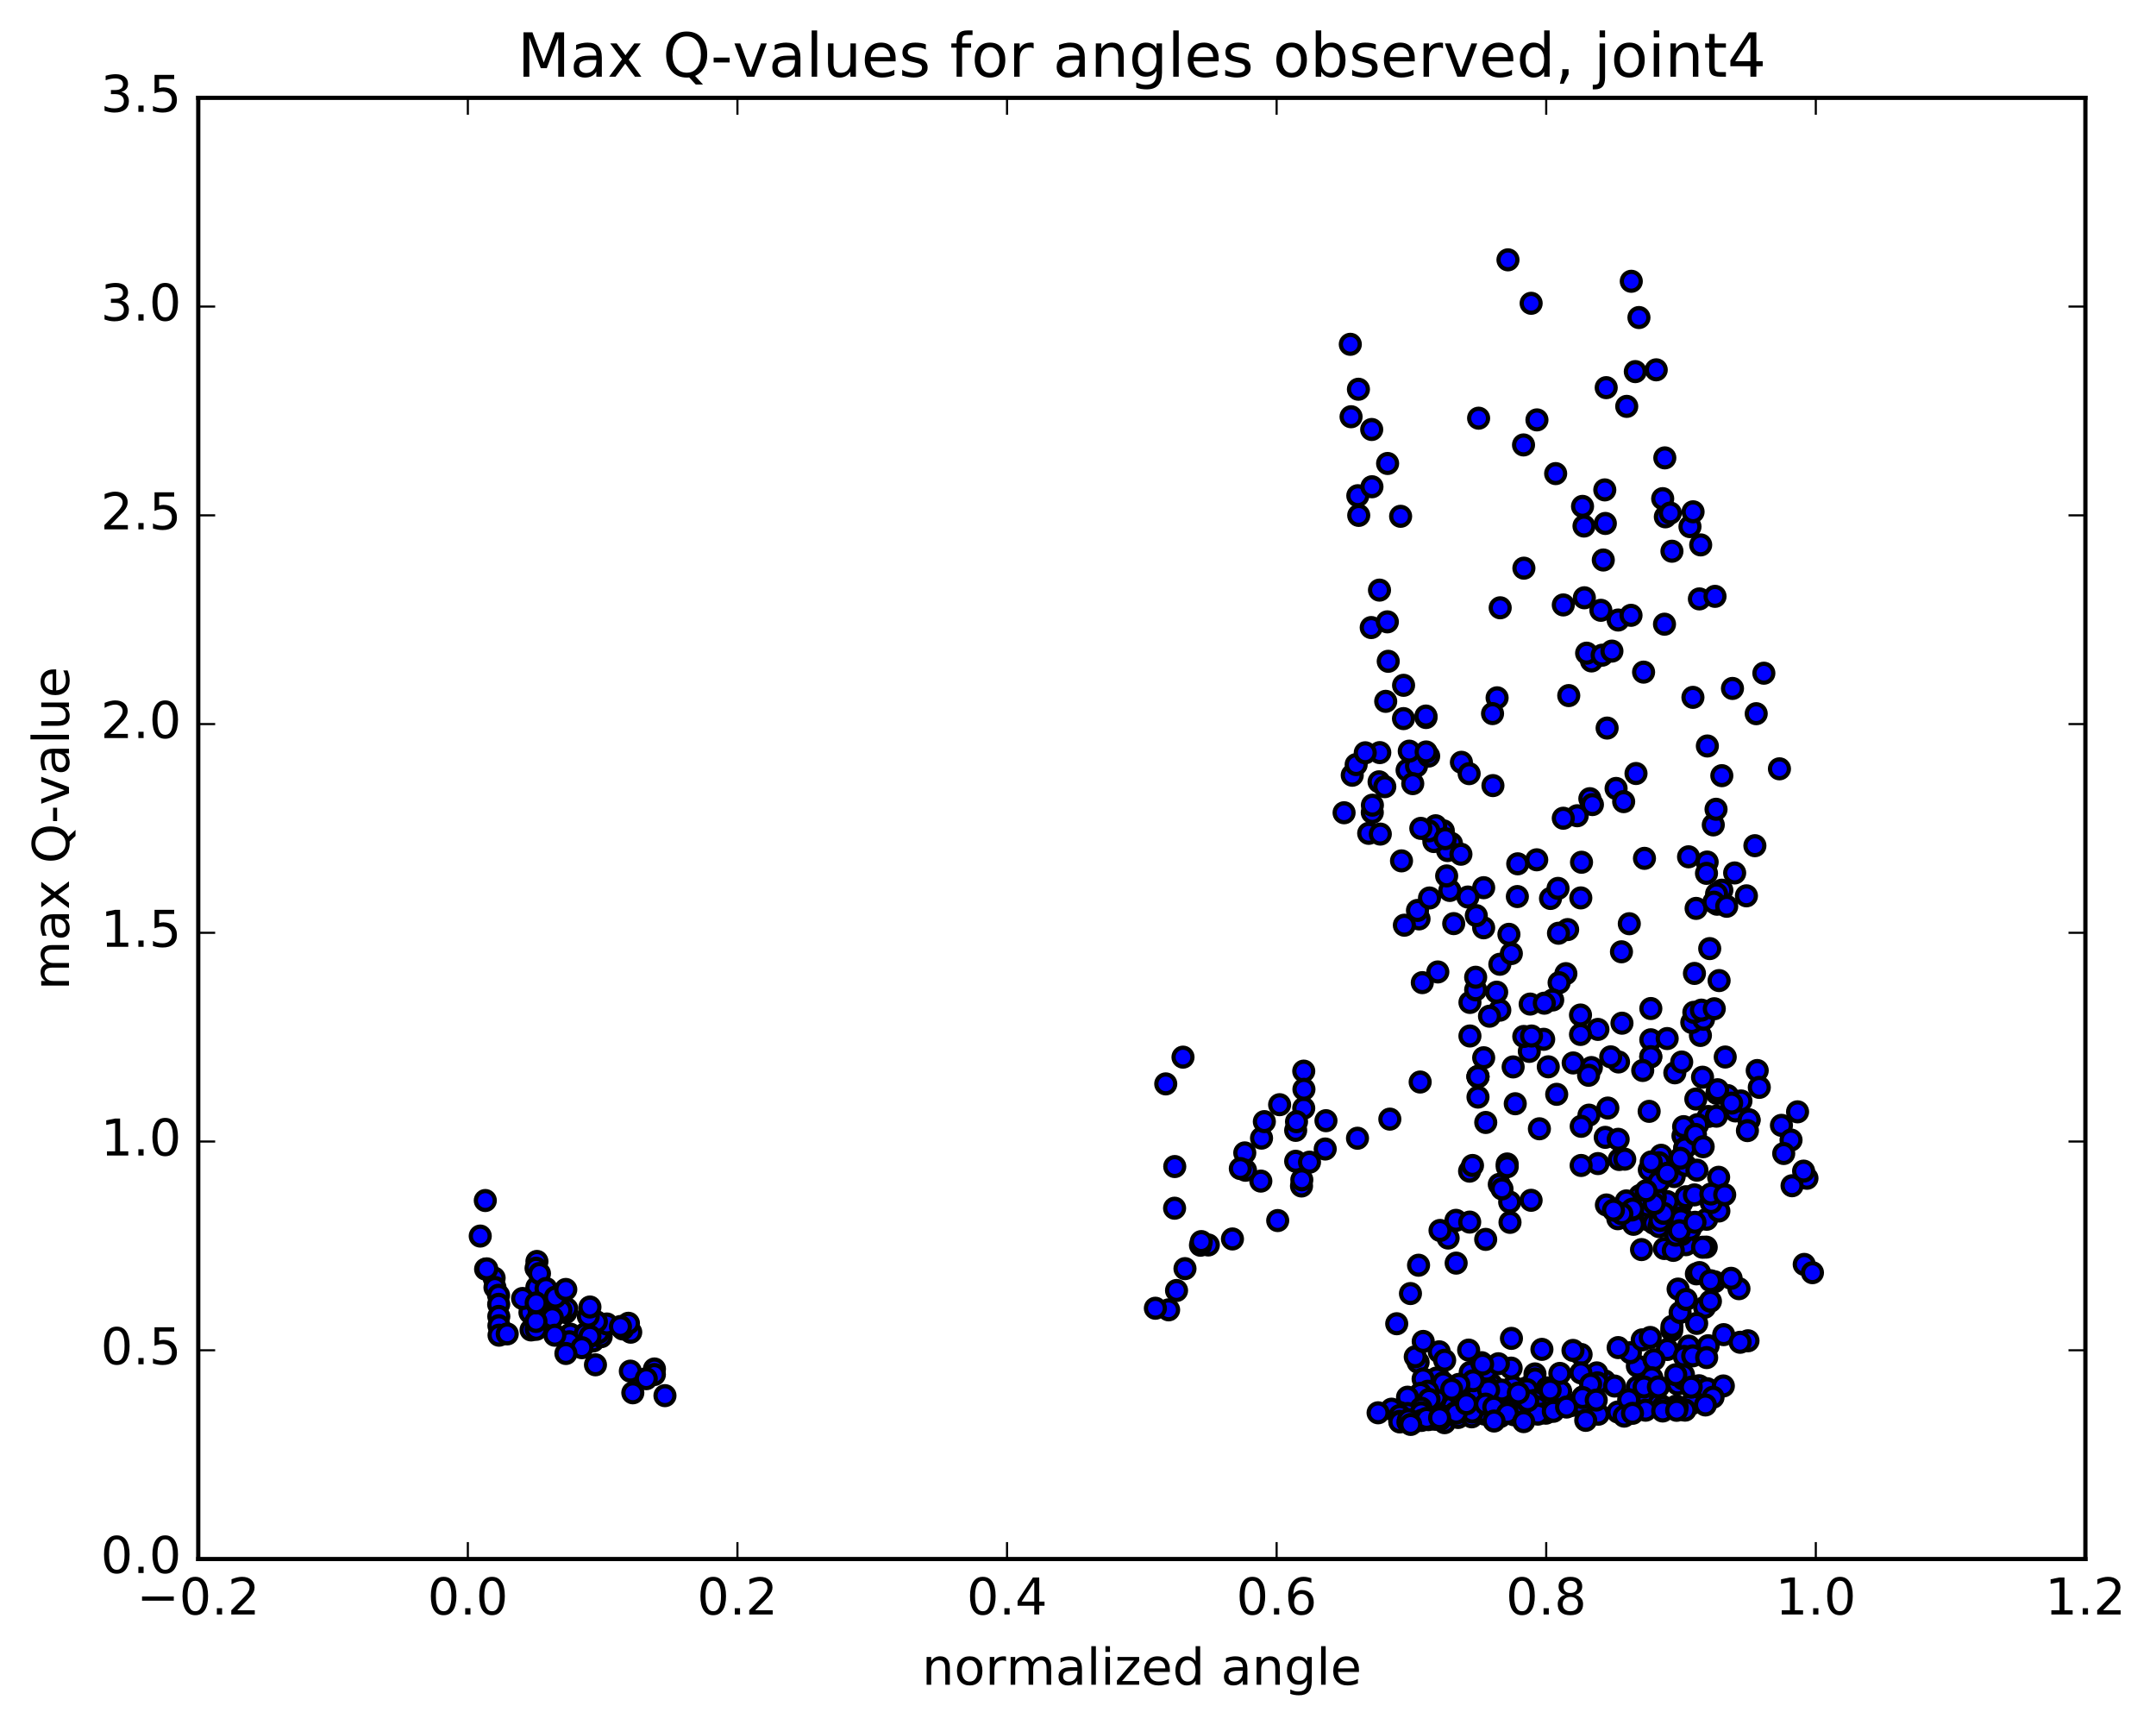 <?xml version="1.0" encoding="utf-8" standalone="no"?>
<!DOCTYPE svg PUBLIC "-//W3C//DTD SVG 1.1//EN"
  "http://www.w3.org/Graphics/SVG/1.1/DTD/svg11.dtd">
<!-- Created with matplotlib (http://matplotlib.org/) -->
<svg height="408pt" version="1.1" viewBox="0 0 510 408" width="510pt" xmlns="http://www.w3.org/2000/svg" xmlns:xlink="http://www.w3.org/1999/xlink">
 <defs>
  <style type="text/css">
*{stroke-linecap:butt;stroke-linejoin:round;stroke-miterlimit:100000;}
  </style>
 </defs>
 <g id="figure_1">
  <g id="patch_1">
   <path d="M 0 408.169 
L 510.039 408.169 
L 510.039 0 
L 0 0 
z
" style="fill:#ffffff;"/>
  </g>
  <g id="axes_1">
   <g id="patch_2">
    <path d="M 46.898 368.742 
L 493.298 368.742 
L 493.298 23.142 
L 46.898 23.142 
z
" style="fill:#ffffff;"/>
   </g>
   <g id="PathCollection_1">
    <defs>
     <path d="M 0 2.236 
C 0.593 2.236 1.162 2 1.581 1.581 
C 2 1.162 2.236 0.593 2.236 0 
C 2.236 -0.593 2 -1.162 1.581 -1.581 
C 1.162 -2 0.593 -2.236 0 -2.236 
C -0.593 -2.236 -1.162 -2 -1.581 -1.581 
C -2 -1.162 -2.236 -0.593 -2.236 0 
C -2.236 0.593 -2 1.162 -1.581 1.581 
C -1.162 2 -0.593 2.236 0 2.236 
z
" id="m191c995b2d" style="stroke:#000000;"/>
    </defs>
    <g clip-path="url(#ped21f08b5e)">
     <use style="fill:#0000ff;stroke:#000000;" x="340.448" xlink:href="#m191c995b2d" y="319.731"/>
     <use style="fill:#0000ff;stroke:#000000;" x="349.616" xlink:href="#m191c995b2d" y="254.639"/>
     <use style="fill:#0000ff;stroke:#000000;" x="349.619" xlink:href="#m191c995b2d" y="259.487"/>
     <use style="fill:#0000ff;stroke:#000000;" x="347.629" xlink:href="#m191c995b2d" y="277.006"/>
     <use style="fill:#0000ff;stroke:#000000;" x="342.554" xlink:href="#m191c995b2d" y="292.828"/>
     <use style="fill:#0000ff;stroke:#000000;" x="344.453" xlink:href="#m191c995b2d" y="298.754"/>
     <use style="fill:#0000ff;stroke:#000000;" x="351.438" xlink:href="#m191c995b2d" y="293.141"/>
     <use style="fill:#0000ff;stroke:#000000;" x="354.656" xlink:href="#m191c995b2d" y="280.13"/>
     <use style="fill:#0000ff;stroke:#000000;" x="351.454" xlink:href="#m191c995b2d" y="265.488"/>
     <use style="fill:#0000ff;stroke:#000000;" x="356.524" xlink:href="#m191c995b2d" y="275.303"/>
     <use style="fill:#0000ff;stroke:#000000;" x="356.527" xlink:href="#m191c995b2d" y="275.964"/>
     <use style="fill:#0000ff;stroke:#000000;" x="358.432" xlink:href="#m191c995b2d" y="261.059"/>
     <use style="fill:#0000ff;stroke:#000000;" x="364.145" xlink:href="#m191c995b2d" y="266.982"/>
     <use style="fill:#0000ff;stroke:#000000;" x="362.184" xlink:href="#m191c995b2d" y="283.897"/>
     <use style="fill:#0000ff;stroke:#000000;" x="357.116" xlink:href="#m191c995b2d" y="284.313"/>
     <use style="fill:#0000ff;stroke:#000000;" x="357.189" xlink:href="#m191c995b2d" y="289.112"/>
     <use style="fill:#0000ff;stroke:#000000;" x="355.296" xlink:href="#m191c995b2d" y="281.196"/>
     <use style="fill:#0000ff;stroke:#000000;" x="348.319" xlink:href="#m191c995b2d" y="275.66"/>
     <use style="fill:#0000ff;stroke:#000000;" x="344.408" xlink:href="#m191c995b2d" y="288.638"/>
     <use style="fill:#0000ff;stroke:#000000;" x="347.656" xlink:href="#m191c995b2d" y="289.051"/>
     <use style="fill:#0000ff;stroke:#000000;" x="340.637" xlink:href="#m191c995b2d" y="291.027"/>
     <use style="fill:#0000ff;stroke:#000000;" x="335.558" xlink:href="#m191c995b2d" y="299.251"/>
     <use style="fill:#0000ff;stroke:#000000;" x="333.643" xlink:href="#m191c995b2d" y="305.953"/>
     <use style="fill:#0000ff;stroke:#000000;" x="330.394" xlink:href="#m191c995b2d" y="313.092"/>
     <use style="fill:#0000ff;stroke:#000000;" x="335.453" xlink:href="#m191c995b2d" y="322.203"/>
     <use style="fill:#0000ff;stroke:#000000;" x="337.334" xlink:href="#m191c995b2d" y="326.447"/>
     <use style="fill:#0000ff;stroke:#000000;" x="342.405" xlink:href="#m191c995b2d" y="328.4"/>
     <use style="fill:#0000ff;stroke:#000000;" x="340.498" xlink:href="#m191c995b2d" y="326.136"/>
     <use style="fill:#0000ff;stroke:#000000;" x="334.775" xlink:href="#m191c995b2d" y="320.916"/>
     <use style="fill:#0000ff;stroke:#000000;" x="336.661" xlink:href="#m191c995b2d" y="317.275"/>
     <use style="fill:#0000ff;stroke:#000000;" x="341.733" xlink:href="#m191c995b2d" y="321.723"/>
     <use style="fill:#0000ff;stroke:#000000;" x="339.837" xlink:href="#m191c995b2d" y="325.937"/>
     <use style="fill:#0000ff;stroke:#000000;" x="336.637" xlink:href="#m191c995b2d" y="326.134"/>
     <use style="fill:#0000ff;stroke:#000000;" x="339.88" xlink:href="#m191c995b2d" y="328.94"/>
     <use style="fill:#0000ff;stroke:#000000;" x="336.683" xlink:href="#m191c995b2d" y="332.141"/>
     <use style="fill:#0000ff;stroke:#000000;" x="343.672" xlink:href="#m191c995b2d" y="332.463"/>
     <use style="fill:#0000ff;stroke:#000000;" x="350.676" xlink:href="#m191c995b2d" y="330.609"/>
     <use style="fill:#0000ff;stroke:#000000;" x="357.695" xlink:href="#m191c995b2d" y="328.788"/>
     <use style="fill:#0000ff;stroke:#000000;" x="360.985" xlink:href="#m191c995b2d" y="328.293"/>
     <use style="fill:#0000ff;stroke:#000000;" x="355.953" xlink:href="#m191c995b2d" y="329.645"/>
     <use style="fill:#0000ff;stroke:#000000;" x="357.896" xlink:href="#m191c995b2d" y="327.978"/>
     <use style="fill:#0000ff;stroke:#000000;" x="363.018" xlink:href="#m191c995b2d" y="326.81"/>
     <use style="fill:#0000ff;stroke:#000000;" x="363.062" xlink:href="#m191c995b2d" y="326.095"/>
     <use style="fill:#0000ff;stroke:#000000;" x="363.099" xlink:href="#m191c995b2d" y="324.96"/>
     <use style="fill:#0000ff;stroke:#000000;" x="363.118" xlink:href="#m191c995b2d" y="326.145"/>
     <use style="fill:#0000ff;stroke:#000000;" x="361.215" xlink:href="#m191c995b2d" y="328.697"/>
     <use style="fill:#0000ff;stroke:#000000;" x="358.375" xlink:href="#m191c995b2d" y="331.425"/>
     <use style="fill:#0000ff;stroke:#000000;" x="365.996" xlink:href="#m191c995b2d" y="328.281"/>
     <use style="fill:#0000ff;stroke:#000000;" x="369.176" xlink:href="#m191c995b2d" y="329.047"/>
     <use style="fill:#0000ff;stroke:#000000;" x="364.383" xlink:href="#m191c995b2d" y="331.332"/>
     <use style="fill:#0000ff;stroke:#000000;" x="362.996" xlink:href="#m191c995b2d" y="331.221"/>
     <use style="fill:#0000ff;stroke:#000000;" x="360.294" xlink:href="#m191c995b2d" y="333.233"/>
     <use style="fill:#0000ff;stroke:#000000;" x="363.53" xlink:href="#m191c995b2d" y="332.74"/>
     <use style="fill:#0000ff;stroke:#000000;" x="358.485" xlink:href="#m191c995b2d" y="332.69"/>
     <use style="fill:#0000ff;stroke:#000000;" x="356.621" xlink:href="#m191c995b2d" y="334.04"/>
     <use style="fill:#0000ff;stroke:#000000;" x="353.471" xlink:href="#m191c995b2d" y="333.938"/>
     <use style="fill:#0000ff;stroke:#000000;" x="360.493" xlink:href="#m191c995b2d" y="332.407"/>
     <use style="fill:#0000ff;stroke:#000000;" x="365.661" xlink:href="#m191c995b2d" y="334.249"/>
     <use style="fill:#0000ff;stroke:#000000;" x="363.778" xlink:href="#m191c995b2d" y="334.475"/>
     <use style="fill:#0000ff;stroke:#000000;" x="356.821" xlink:href="#m191c995b2d" y="333.409"/>
     <use style="fill:#0000ff;stroke:#000000;" x="353.625" xlink:href="#m191c995b2d" y="332.344"/>
     <use style="fill:#0000ff;stroke:#000000;" x="361.38" xlink:href="#m191c995b2d" y="331.309"/>
     <use style="fill:#0000ff;stroke:#000000;" x="366.682" xlink:href="#m191c995b2d" y="328.795"/>
     <use style="fill:#0000ff;stroke:#000000;" x="368.984" xlink:href="#m191c995b2d" y="324.841"/>
     <use style="fill:#0000ff;stroke:#000000;" x="374.008" xlink:href="#m191c995b2d" y="320.361"/>
     <use style="fill:#0000ff;stroke:#000000;" x="372.087" xlink:href="#m191c995b2d" y="319.403"/>
     <use style="fill:#0000ff;stroke:#000000;" x="364.74" xlink:href="#m191c995b2d" y="319.155"/>
     <use style="fill:#0000ff;stroke:#000000;" x="357.458" xlink:href="#m191c995b2d" y="323.585"/>
     <use style="fill:#0000ff;stroke:#000000;" x="352.79" xlink:href="#m191c995b2d" y="327.435"/>
     <use style="fill:#0000ff;stroke:#000000;" x="351.316" xlink:href="#m191c995b2d" y="327.145"/>
     <use style="fill:#0000ff;stroke:#000000;" x="346.495" xlink:href="#m191c995b2d" y="328.713"/>
     <use style="fill:#0000ff;stroke:#000000;" x="348.605" xlink:href="#m191c995b2d" y="330.589"/>
     <use style="fill:#0000ff;stroke:#000000;" x="351.758" xlink:href="#m191c995b2d" y="332.705"/>
     <use style="fill:#0000ff;stroke:#000000;" x="347.909" xlink:href="#m191c995b2d" y="334.436"/>
     <use style="fill:#0000ff;stroke:#000000;" x="354.888" xlink:href="#m191c995b2d" y="335.046"/>
     <use style="fill:#0000ff;stroke:#000000;" x="358.113" xlink:href="#m191c995b2d" y="334.622"/>
     <use style="fill:#0000ff;stroke:#000000;" x="351.156" xlink:href="#m191c995b2d" y="334.457"/>
     <use style="fill:#0000ff;stroke:#000000;" x="344.197" xlink:href="#m191c995b2d" y="334.15"/>
     <use style="fill:#0000ff;stroke:#000000;" x="339.77" xlink:href="#m191c995b2d" y="334.231"/>
     <use style="fill:#0000ff;stroke:#000000;" x="337.879" xlink:href="#m191c995b2d" y="335.775"/>
     <use style="fill:#0000ff;stroke:#000000;" x="334.605" xlink:href="#m191c995b2d" y="335.475"/>
     <use style="fill:#0000ff;stroke:#000000;" x="337.804" xlink:href="#m191c995b2d" y="333.542"/>
     <use style="fill:#0000ff;stroke:#000000;" x="332.803" xlink:href="#m191c995b2d" y="335.553"/>
     <use style="fill:#0000ff;stroke:#000000;" x="334.711" xlink:href="#m191c995b2d" y="336.231"/>
     <use style="fill:#0000ff;stroke:#000000;" x="341.709" xlink:href="#m191c995b2d" y="336.495"/>
     <use style="fill:#0000ff;stroke:#000000;" x="344.917" xlink:href="#m191c995b2d" y="335.264"/>
     <use style="fill:#0000ff;stroke:#000000;" x="341.124" xlink:href="#m191c995b2d" y="334.881"/>
     <use style="fill:#0000ff;stroke:#000000;" x="348.126" xlink:href="#m191c995b2d" y="335.111"/>
     <use style="fill:#0000ff;stroke:#000000;" x="351.309" xlink:href="#m191c995b2d" y="333.888"/>
     <use style="fill:#0000ff;stroke:#000000;" x="348.269" xlink:href="#m191c995b2d" y="333.987"/>
     <use style="fill:#0000ff;stroke:#000000;" x="353.295" xlink:href="#m191c995b2d" y="331.751"/>
     <use style="fill:#0000ff;stroke:#000000;" x="355.219" xlink:href="#m191c995b2d" y="328.785"/>
     <use style="fill:#0000ff;stroke:#000000;" x="359.161" xlink:href="#m191c995b2d" y="329.471"/>
     <use style="fill:#0000ff;stroke:#000000;" x="352.125" xlink:href="#m191c995b2d" y="328.775"/>
     <use style="fill:#0000ff;stroke:#000000;" x="345.163" xlink:href="#m191c995b2d" y="329.7"/>
     <use style="fill:#0000ff;stroke:#000000;" x="339.471" xlink:href="#m191c995b2d" y="330.81"/>
     <use style="fill:#0000ff;stroke:#000000;" x="339.489" xlink:href="#m191c995b2d" y="330.502"/>
     <use style="fill:#0000ff;stroke:#000000;" x="341.408" xlink:href="#m191c995b2d" y="327.071"/>
     <use style="fill:#0000ff;stroke:#000000;" x="347.777" xlink:href="#m191c995b2d" y="324.593"/>
     <use style="fill:#0000ff;stroke:#000000;" x="351.637" xlink:href="#m191c995b2d" y="324.066"/>
     <use style="fill:#0000ff;stroke:#000000;" x="348.469" xlink:href="#m191c995b2d" y="326.577"/>
     <use style="fill:#0000ff;stroke:#000000;" x="354.442" xlink:href="#m191c995b2d" y="322.557"/>
     <use style="fill:#0000ff;stroke:#000000;" x="357.529" xlink:href="#m191c995b2d" y="316.555"/>
     <use style="fill:#0000ff;stroke:#000000;" x="350.47" xlink:href="#m191c995b2d" y="322.303"/>
     <use style="fill:#0000ff;stroke:#000000;" x="347.41" xlink:href="#m191c995b2d" y="319.328"/>
     <use style="fill:#0000ff;stroke:#000000;" x="350.714" xlink:href="#m191c995b2d" y="322.649"/>
     <use style="fill:#0000ff;stroke:#000000;" x="345.089" xlink:href="#m191c995b2d" y="327.436"/>
     <use style="fill:#0000ff;stroke:#000000;" x="343.386" xlink:href="#m191c995b2d" y="328.596"/>
     <use style="fill:#0000ff;stroke:#000000;" x="337.765" xlink:href="#m191c995b2d" y="329.058"/>
     <use style="fill:#0000ff;stroke:#000000;" x="336.011" xlink:href="#m191c995b2d" y="329.559"/>
     <use style="fill:#0000ff;stroke:#000000;" x="332.951" xlink:href="#m191c995b2d" y="330.465"/>
     <use style="fill:#0000ff;stroke:#000000;" x="338.034" xlink:href="#m191c995b2d" y="330.991"/>
     <use style="fill:#0000ff;stroke:#000000;" x="336.15" xlink:href="#m191c995b2d" y="333.06"/>
     <use style="fill:#0000ff;stroke:#000000;" x="331.081" xlink:href="#m191c995b2d" y="334.08"/>
     <use style="fill:#0000ff;stroke:#000000;" x="329.184" xlink:href="#m191c995b2d" y="333.299"/>
     <use style="fill:#0000ff;stroke:#000000;" x="325.987" xlink:href="#m191c995b2d" y="334.155"/>
     <use style="fill:#0000ff;stroke:#000000;" x="332.979" xlink:href="#m191c995b2d" y="334.317"/>
     <use style="fill:#0000ff;stroke:#000000;" x="336.193" xlink:href="#m191c995b2d" y="334.144"/>
     <use style="fill:#0000ff;stroke:#000000;" x="331.12" xlink:href="#m191c995b2d" y="334.8"/>
     <use style="fill:#0000ff;stroke:#000000;" x="331.125" xlink:href="#m191c995b2d" y="336.172"/>
     <use style="fill:#0000ff;stroke:#000000;" x="331.133" xlink:href="#m191c995b2d" y="336.314"/>
     <use style="fill:#0000ff;stroke:#000000;" x="333.042" xlink:href="#m191c995b2d" y="336.358"/>
     <use style="fill:#0000ff;stroke:#000000;" x="336.243" xlink:href="#m191c995b2d" y="335.963"/>
     <use style="fill:#0000ff;stroke:#000000;" x="333.185" xlink:href="#m191c995b2d" y="335.781"/>
     <use style="fill:#0000ff;stroke:#000000;" x="340.629" xlink:href="#m191c995b2d" y="335.788"/>
     <use style="fill:#0000ff;stroke:#000000;" x="344.468" xlink:href="#m191c995b2d" y="334.243"/>
     <use style="fill:#0000ff;stroke:#000000;" x="339.489" xlink:href="#m191c995b2d" y="335.693"/>
     <use style="fill:#0000ff;stroke:#000000;" x="337.453" xlink:href="#m191c995b2d" y="335.48"/>
     <use style="fill:#0000ff;stroke:#000000;" x="333.704" xlink:href="#m191c995b2d" y="336.908"/>
     <use style="fill:#0000ff;stroke:#000000;" x="340.538" xlink:href="#m191c995b2d" y="335.321"/>
     <use style="fill:#0000ff;stroke:#000000;" x="346.884" xlink:href="#m191c995b2d" y="332.022"/>
     <use style="fill:#0000ff;stroke:#000000;" x="351.422" xlink:href="#m191c995b2d" y="332.104"/>
     <use style="fill:#0000ff;stroke:#000000;" x="353.35" xlink:href="#m191c995b2d" y="332.813"/>
     <use style="fill:#0000ff;stroke:#000000;" x="356.594" xlink:href="#m191c995b2d" y="334.287"/>
     <use style="fill:#0000ff;stroke:#000000;" x="353.422" xlink:href="#m191c995b2d" y="336.103"/>
     <use style="fill:#0000ff;stroke:#000000;" x="360.42" xlink:href="#m191c995b2d" y="336.242"/>
     <use style="fill:#0000ff;stroke:#000000;" x="367.431" xlink:href="#m191c995b2d" y="333.804"/>
     <use style="fill:#0000ff;stroke:#000000;" x="374.461" xlink:href="#m191c995b2d" y="330.391"/>
     <use style="fill:#0000ff;stroke:#000000;" x="379.584" xlink:href="#m191c995b2d" y="326.609"/>
     <use style="fill:#0000ff;stroke:#000000;" x="377.713" xlink:href="#m191c995b2d" y="324.718"/>
     <use style="fill:#0000ff;stroke:#000000;" x="373.962" xlink:href="#m191c995b2d" y="324.715"/>
     <use style="fill:#0000ff;stroke:#000000;" x="377.876" xlink:href="#m191c995b2d" y="327.068"/>
     <use style="fill:#0000ff;stroke:#000000;" x="371.833" xlink:href="#m191c995b2d" y="332.41"/>
     <use style="fill:#0000ff;stroke:#000000;" x="374.01" xlink:href="#m191c995b2d" y="332.016"/>
     <use style="fill:#0000ff;stroke:#000000;" x="378.079" xlink:href="#m191c995b2d" y="334.493"/>
     <use style="fill:#0000ff;stroke:#000000;" x="375.103" xlink:href="#m191c995b2d" y="335.944"/>
     <use style="fill:#0000ff;stroke:#000000;" x="382.708" xlink:href="#m191c995b2d" y="333.971"/>
     <use style="fill:#0000ff;stroke:#000000;" x="389.815" xlink:href="#m191c995b2d" y="330.772"/>
     <use style="fill:#0000ff;stroke:#000000;" x="396.855" xlink:href="#m191c995b2d" y="327.363"/>
     <use style="fill:#0000ff;stroke:#000000;" x="401.925" xlink:href="#m191c995b2d" y="327.758"/>
     <use style="fill:#0000ff;stroke:#000000;" x="403.819" xlink:href="#m191c995b2d" y="328.458"/>
     <use style="fill:#0000ff;stroke:#000000;" x="407.654" xlink:href="#m191c995b2d" y="327.809"/>
     <use style="fill:#0000ff;stroke:#000000;" x="400.065" xlink:href="#m191c995b2d" y="332.046"/>
     <use style="fill:#0000ff;stroke:#000000;" x="392.395" xlink:href="#m191c995b2d" y="332.037"/>
     <use style="fill:#0000ff;stroke:#000000;" x="387.291" xlink:href="#m191c995b2d" y="328.073"/>
     <use style="fill:#0000ff;stroke:#000000;" x="387.315" xlink:href="#m191c995b2d" y="323.104"/>
     <use style="fill:#0000ff;stroke:#000000;" x="385.671" xlink:href="#m191c995b2d" y="319.94"/>
     <use style="fill:#0000ff;stroke:#000000;" x="382.772" xlink:href="#m191c995b2d" y="318.735"/>
     <use style="fill:#0000ff;stroke:#000000;" x="388.467" xlink:href="#m191c995b2d" y="316.903"/>
     <use style="fill:#0000ff;stroke:#000000;" x="390.363" xlink:href="#m191c995b2d" y="316.337"/>
     <use style="fill:#0000ff;stroke:#000000;" x="395.455" xlink:href="#m191c995b2d" y="314.653"/>
     <use style="fill:#0000ff;stroke:#000000;" x="395.497" xlink:href="#m191c995b2d" y="313.729"/>
     <use style="fill:#0000ff;stroke:#000000;" x="397.433" xlink:href="#m191c995b2d" y="310.429"/>
     <use style="fill:#0000ff;stroke:#000000;" x="403.222" xlink:href="#m191c995b2d" y="309.217"/>
     <use style="fill:#0000ff;stroke:#000000;" x="401.348" xlink:href="#m191c995b2d" y="313.012"/>
     <use style="fill:#0000ff;stroke:#000000;" x="394.404" xlink:href="#m191c995b2d" y="319.186"/>
     <use style="fill:#0000ff;stroke:#000000;" x="391.25" xlink:href="#m191c995b2d" y="321.597"/>
     <use style="fill:#0000ff;stroke:#000000;" x="399.468" xlink:href="#m191c995b2d" y="318.375"/>
     <use style="fill:#0000ff;stroke:#000000;" x="407.735" xlink:href="#m191c995b2d" y="315.672"/>
     <use style="fill:#0000ff;stroke:#000000;" x="413.488" xlink:href="#m191c995b2d" y="317.123"/>
     <use style="fill:#0000ff;stroke:#000000;" x="411.629" xlink:href="#m191c995b2d" y="317.476"/>
     <use style="fill:#0000ff;stroke:#000000;" x="404.067" xlink:href="#m191c995b2d" y="318.294"/>
     <use style="fill:#0000ff;stroke:#000000;" x="398.424" xlink:href="#m191c995b2d" y="320.824"/>
     <use style="fill:#0000ff;stroke:#000000;" x="400.408" xlink:href="#m191c995b2d" y="320.688"/>
     <use style="fill:#0000ff;stroke:#000000;" x="403.708" xlink:href="#m191c995b2d" y="321.096"/>
     <use style="fill:#0000ff;stroke:#000000;" x="398.069" xlink:href="#m191c995b2d" y="325.657"/>
     <use style="fill:#0000ff;stroke:#000000;" x="398.145" xlink:href="#m191c995b2d" y="326.147"/>
     <use style="fill:#0000ff;stroke:#000000;" x="398.226" xlink:href="#m191c995b2d" y="325.149"/>
     <use style="fill:#0000ff;stroke:#000000;" x="396.401" xlink:href="#m191c995b2d" y="325.154"/>
     <use style="fill:#0000ff;stroke:#000000;" x="390.748" xlink:href="#m191c995b2d" y="325.888"/>
     <use style="fill:#0000ff;stroke:#000000;" x="388.904" xlink:href="#m191c995b2d" y="328.046"/>
     <use style="fill:#0000ff;stroke:#000000;" x="381.927" xlink:href="#m191c995b2d" y="327.826"/>
     <use style="fill:#0000ff;stroke:#000000;" x="376.259" xlink:href="#m191c995b2d" y="327.391"/>
     <use style="fill:#0000ff;stroke:#000000;" x="374.382" xlink:href="#m191c995b2d" y="330.552"/>
     <use style="fill:#0000ff;stroke:#000000;" x="370.569" xlink:href="#m191c995b2d" y="332.798"/>
     <use style="fill:#0000ff;stroke:#000000;" x="377.585" xlink:href="#m191c995b2d" y="331.147"/>
     <use style="fill:#0000ff;stroke:#000000;" x="385.266" xlink:href="#m191c995b2d" y="331.052"/>
     <use style="fill:#0000ff;stroke:#000000;" x="392.289" xlink:href="#m191c995b2d" y="328.027"/>
     <use style="fill:#0000ff;stroke:#000000;" x="400.06" xlink:href="#m191c995b2d" y="328.096"/>
     <use style="fill:#0000ff;stroke:#000000;" x="405.222" xlink:href="#m191c995b2d" y="330.47"/>
     <use style="fill:#0000ff;stroke:#000000;" x="403.417" xlink:href="#m191c995b2d" y="332.304"/>
     <use style="fill:#0000ff;stroke:#000000;" x="396.518" xlink:href="#m191c995b2d" y="332.557"/>
     <use style="fill:#0000ff;stroke:#000000;" x="393.385" xlink:href="#m191c995b2d" y="332.737"/>
     <use style="fill:#0000ff;stroke:#000000;" x="398.522" xlink:href="#m191c995b2d" y="333.452"/>
     <use style="fill:#0000ff;stroke:#000000;" x="398.594" xlink:href="#m191c995b2d" y="333.526"/>
     <use style="fill:#0000ff;stroke:#000000;" x="396.728" xlink:href="#m191c995b2d" y="332.842"/>
     <use style="fill:#0000ff;stroke:#000000;" x="389.257" xlink:href="#m191c995b2d" y="333.542"/>
     <use style="fill:#0000ff;stroke:#000000;" x="384.199" xlink:href="#m191c995b2d" y="334.944"/>
     <use style="fill:#0000ff;stroke:#000000;" x="386.168" xlink:href="#m191c995b2d" y="334.281"/>
     <use style="fill:#0000ff;stroke:#000000;" x="393.308" xlink:href="#m191c995b2d" y="333.73"/>
     <use style="fill:#0000ff;stroke:#000000;" x="396.609" xlink:href="#m191c995b2d" y="333.565"/>
     <use style="fill:#0000ff;stroke:#000000;" x="349.616" xlink:href="#m191c995b2d" y="254.639"/>
     <use style="fill:#0000ff;stroke:#000000;" x="347.716" xlink:href="#m191c995b2d" y="237.097"/>
     <use style="fill:#0000ff;stroke:#000000;" x="340.114" xlink:href="#m191c995b2d" y="229.889"/>
     <use style="fill:#0000ff;stroke:#000000;" x="335.672" xlink:href="#m191c995b2d" y="217.343"/>
     <use style="fill:#0000ff;stroke:#000000;" x="341.412" xlink:href="#m191c995b2d" y="196.495"/>
     <use style="fill:#0000ff;stroke:#000000;" x="343.336" xlink:href="#m191c995b2d" y="199.497"/>
     <use style="fill:#0000ff;stroke:#000000;" x="350.959" xlink:href="#m191c995b2d" y="219.445"/>
     <use style="fill:#0000ff;stroke:#000000;" x="354.787" xlink:href="#m191c995b2d" y="228.068"/>
     <use style="fill:#0000ff;stroke:#000000;" x="349.07" xlink:href="#m191c995b2d" y="234.118"/>
     <use style="fill:#0000ff;stroke:#000000;" x="350.965" xlink:href="#m191c995b2d" y="250.181"/>
     <use style="fill:#0000ff;stroke:#000000;" x="357.932" xlink:href="#m191c995b2d" y="252.35"/>
     <use style="fill:#0000ff;stroke:#000000;" x="361.759" xlink:href="#m191c995b2d" y="248.677"/>
     <use style="fill:#0000ff;stroke:#000000;" x="354.776" xlink:href="#m191c995b2d" y="238.93"/>
     <use style="fill:#0000ff;stroke:#000000;" x="349.068" xlink:href="#m191c995b2d" y="231.141"/>
     <use style="fill:#0000ff;stroke:#000000;" x="350.964" xlink:href="#m191c995b2d" y="209.958"/>
     <use style="fill:#0000ff;stroke:#000000;" x="354.137" xlink:href="#m191c995b2d" y="165.047"/>
     <use style="fill:#0000ff;stroke:#000000;" x="349.763" xlink:href="#m191c995b2d" y="98.912"/>
     <use style="fill:#0000ff;stroke:#000000;" x="356.71" xlink:href="#m191c995b2d" y="61.456"/>
     <use style="fill:#0000ff;stroke:#000000;" x="363.564" xlink:href="#m191c995b2d" y="99.313"/>
     <use style="fill:#0000ff;stroke:#000000;" x="371.087" xlink:href="#m191c995b2d" y="164.521"/>
     <use style="fill:#0000ff;stroke:#000000;" x="376.077" xlink:href="#m191c995b2d" y="188.905"/>
     <use style="fill:#0000ff;stroke:#000000;" x="374.109" xlink:href="#m191c995b2d" y="203.941"/>
     <use style="fill:#0000ff;stroke:#000000;" x="370.826" xlink:href="#m191c995b2d" y="219.866"/>
     <use style="fill:#0000ff;stroke:#000000;" x="373.937" xlink:href="#m191c995b2d" y="212.374"/>
     <use style="fill:#0000ff;stroke:#000000;" x="368.661" xlink:href="#m191c995b2d" y="220.73"/>
     <use style="fill:#0000ff;stroke:#000000;" x="366.772" xlink:href="#m191c995b2d" y="212.504"/>
     <use style="fill:#0000ff;stroke:#000000;" x="363.513" xlink:href="#m191c995b2d" y="203.362"/>
     <use style="fill:#0000ff;stroke:#000000;" x="368.551" xlink:href="#m191c995b2d" y="210.122"/>
     <use style="fill:#0000ff;stroke:#000000;" x="370.408" xlink:href="#m191c995b2d" y="230.288"/>
     <use style="fill:#0000ff;stroke:#000000;" x="377.99" xlink:href="#m191c995b2d" y="243.479"/>
     <use style="fill:#0000ff;stroke:#000000;" x="383.676" xlink:href="#m191c995b2d" y="242.008"/>
     <use style="fill:#0000ff;stroke:#000000;" x="383.557" xlink:href="#m191c995b2d" y="225.12"/>
     <use style="fill:#0000ff;stroke:#000000;" x="385.409" xlink:href="#m191c995b2d" y="218.482"/>
     <use style="fill:#0000ff;stroke:#000000;" x="390.502" xlink:href="#m191c995b2d" y="238.538"/>
     <use style="fill:#0000ff;stroke:#000000;" x="390.491" xlink:href="#m191c995b2d" y="249.946"/>
     <use style="fill:#0000ff;stroke:#000000;" x="390.495" xlink:href="#m191c995b2d" y="245.928"/>
     <use style="fill:#0000ff;stroke:#000000;" x="390.485" xlink:href="#m191c995b2d" y="249.918"/>
     <use style="fill:#0000ff;stroke:#000000;" x="388.583" xlink:href="#m191c995b2d" y="253.189"/>
     <use style="fill:#0000ff;stroke:#000000;" x="382.86" xlink:href="#m191c995b2d" y="251.178"/>
     <use style="fill:#0000ff;stroke:#000000;" x="381.014" xlink:href="#m191c995b2d" y="249.971"/>
     <use style="fill:#0000ff;stroke:#000000;" x="376.435" xlink:href="#m191c995b2d" y="252.499"/>
     <use style="fill:#0000ff;stroke:#000000;" x="380.332" xlink:href="#m191c995b2d" y="262.079"/>
     <use style="fill:#0000ff;stroke:#000000;" x="375.869" xlink:href="#m191c995b2d" y="263.754"/>
     <use style="fill:#0000ff;stroke:#000000;" x="379.718" xlink:href="#m191c995b2d" y="269.007"/>
     <use style="fill:#0000ff;stroke:#000000;" x="374.029" xlink:href="#m191c995b2d" y="266.397"/>
     <use style="fill:#0000ff;stroke:#000000;" x="372.133" xlink:href="#m191c995b2d" y="251.41"/>
     <use style="fill:#0000ff;stroke:#000000;" x="365.158" xlink:href="#m191c995b2d" y="245.816"/>
     <use style="fill:#0000ff;stroke:#000000;" x="361.959" xlink:href="#m191c995b2d" y="237.484"/>
     <use style="fill:#0000ff;stroke:#000000;" x="368.805" xlink:href="#m191c995b2d" y="232.423"/>
     <use style="fill:#0000ff;stroke:#000000;" x="373.866" xlink:href="#m191c995b2d" y="240.071"/>
     <use style="fill:#0000ff;stroke:#000000;" x="373.867" xlink:href="#m191c995b2d" y="244.671"/>
     <use style="fill:#0000ff;stroke:#000000;" x="375.774" xlink:href="#m191c995b2d" y="254.327"/>
     <use style="fill:#0000ff;stroke:#000000;" x="382.777" xlink:href="#m191c995b2d" y="269.47"/>
     <use style="fill:#0000ff;stroke:#000000;" x="387.91" xlink:href="#m191c995b2d" y="282.766"/>
     <use style="fill:#0000ff;stroke:#000000;" x="389.89" xlink:href="#m191c995b2d" y="288.521"/>
     <use style="fill:#0000ff;stroke:#000000;" x="393.237" xlink:href="#m191c995b2d" y="285.312"/>
     <use style="fill:#0000ff;stroke:#000000;" x="390.145" xlink:href="#m191c995b2d" y="276.681"/>
     <use style="fill:#0000ff;stroke:#000000;" x="397.827" xlink:href="#m191c995b2d" y="284.469"/>
     <use style="fill:#0000ff;stroke:#000000;" x="403.607" xlink:href="#m191c995b2d" y="294.974"/>
     <use style="fill:#0000ff;stroke:#000000;" x="405.574" xlink:href="#m191c995b2d" y="303.166"/>
     <use style="fill:#0000ff;stroke:#000000;" x="411.352" xlink:href="#m191c995b2d" y="304.804"/>
     <use style="fill:#0000ff;stroke:#000000;" x="409.493" xlink:href="#m191c995b2d" y="302.348"/>
     <use style="fill:#0000ff;stroke:#000000;" x="401.28" xlink:href="#m191c995b2d" y="301.296"/>
     <use style="fill:#0000ff;stroke:#000000;" x="393.698" xlink:href="#m191c995b2d" y="295.298"/>
     <use style="fill:#0000ff;stroke:#000000;" x="390.542" xlink:href="#m191c995b2d" y="287.512"/>
     <use style="fill:#0000ff;stroke:#000000;" x="394.37" xlink:href="#m191c995b2d" y="284.197"/>
     <use style="fill:#0000ff;stroke:#000000;" x="391.185" xlink:href="#m191c995b2d" y="289.327"/>
     <use style="fill:#0000ff;stroke:#000000;" x="398.808" xlink:href="#m191c995b2d" y="294.397"/>
     <use style="fill:#0000ff;stroke:#000000;" x="402.018" xlink:href="#m191c995b2d" y="300.994"/>
     <use style="fill:#0000ff;stroke:#000000;" x="396.954" xlink:href="#m191c995b2d" y="304.895"/>
     <use style="fill:#0000ff;stroke:#000000;" x="398.868" xlink:href="#m191c995b2d" y="307.341"/>
     <use style="fill:#0000ff;stroke:#000000;" x="404.6" xlink:href="#m191c995b2d" y="307.772"/>
     <use style="fill:#0000ff;stroke:#000000;" x="404.61" xlink:href="#m191c995b2d" y="302.915"/>
     <use style="fill:#0000ff;stroke:#000000;" x="402.746" xlink:href="#m191c995b2d" y="294.998"/>
     <use style="fill:#0000ff;stroke:#000000;" x="397.728" xlink:href="#m191c995b2d" y="292.017"/>
     <use style="fill:#0000ff;stroke:#000000;" x="397.807" xlink:href="#m191c995b2d" y="287.993"/>
     <use style="fill:#0000ff;stroke:#000000;" x="399.787" xlink:href="#m191c995b2d" y="290.752"/>
     <use style="fill:#0000ff;stroke:#000000;" x="403.714" xlink:href="#m191c995b2d" y="288.387"/>
     <use style="fill:#0000ff;stroke:#000000;" x="397.458" xlink:href="#m191c995b2d" y="288.511"/>
     <use style="fill:#0000ff;stroke:#000000;" x="397.533" xlink:href="#m191c995b2d" y="290.185"/>
     <use style="fill:#0000ff;stroke:#000000;" x="397.622" xlink:href="#m191c995b2d" y="288.48"/>
     <use style="fill:#0000ff;stroke:#000000;" x="395.817" xlink:href="#m191c995b2d" y="295.743"/>
     <use style="fill:#0000ff;stroke:#000000;" x="388.302" xlink:href="#m191c995b2d" y="295.555"/>
     <use style="fill:#0000ff;stroke:#000000;" x="382.695" xlink:href="#m191c995b2d" y="288.256"/>
     <use style="fill:#0000ff;stroke:#000000;" x="384.712" xlink:href="#m191c995b2d" y="284.04"/>
     <use style="fill:#0000ff;stroke:#000000;" x="392.431" xlink:href="#m191c995b2d" y="290.114"/>
     <use style="fill:#0000ff;stroke:#000000;" x="396.397" xlink:href="#m191c995b2d" y="292.151"/>
     <use style="fill:#0000ff;stroke:#000000;" x="392.692" xlink:href="#m191c995b2d" y="288.668"/>
     <use style="fill:#0000ff;stroke:#000000;" x="396.022" xlink:href="#m191c995b2d" y="278.28"/>
     <use style="fill:#0000ff;stroke:#000000;" x="392.944" xlink:href="#m191c995b2d" y="273.247"/>
     <use style="fill:#0000ff;stroke:#000000;" x="398.105" xlink:href="#m191c995b2d" y="268.653"/>
     <use style="fill:#0000ff;stroke:#000000;" x="400.102" xlink:href="#m191c995b2d" y="268.384"/>
     <use style="fill:#0000ff;stroke:#000000;" x="404.094" xlink:href="#m191c995b2d" y="264.067"/>
     <use style="fill:#0000ff;stroke:#000000;" x="398.49" xlink:href="#m191c995b2d" y="271.567"/>
     <use style="fill:#0000ff;stroke:#000000;" x="398.601" xlink:href="#m191c995b2d" y="271.508"/>
     <use style="fill:#0000ff;stroke:#000000;" x="398.708" xlink:href="#m191c995b2d" y="275.642"/>
     <use style="fill:#0000ff;stroke:#000000;" x="398.808" xlink:href="#m191c995b2d" y="283.052"/>
     <use style="fill:#0000ff;stroke:#000000;" x="400.806" xlink:href="#m191c995b2d" y="282.616"/>
     <use style="fill:#0000ff;stroke:#000000;" x="406.599" xlink:href="#m191c995b2d" y="286.429"/>
     <use style="fill:#0000ff;stroke:#000000;" x="404.777" xlink:href="#m191c995b2d" y="284.441"/>
     <use style="fill:#0000ff;stroke:#000000;" x="397.259" xlink:href="#m191c995b2d" y="291.089"/>
     <use style="fill:#0000ff;stroke:#000000;" x="393.532" xlink:href="#m191c995b2d" y="286.984"/>
     <use style="fill:#0000ff;stroke:#000000;" x="397.465" xlink:href="#m191c995b2d" y="273.956"/>
     <use style="fill:#0000ff;stroke:#000000;" x="392.448" xlink:href="#m191c995b2d" y="275.014"/>
     <use style="fill:#0000ff;stroke:#000000;" x="390.593" xlink:href="#m191c995b2d" y="274.823"/>
     <use style="fill:#0000ff;stroke:#000000;" x="383.026" xlink:href="#m191c995b2d" y="274.245"/>
     <use style="fill:#0000ff;stroke:#000000;" x="377.995" xlink:href="#m191c995b2d" y="275.211"/>
     <use style="fill:#0000ff;stroke:#000000;" x="379.992" xlink:href="#m191c995b2d" y="284.998"/>
     <use style="fill:#0000ff;stroke:#000000;" x="386.403" xlink:href="#m191c995b2d" y="289.579"/>
     <use style="fill:#0000ff;stroke:#000000;" x="391.56" xlink:href="#m191c995b2d" y="283.171"/>
     <use style="fill:#0000ff;stroke:#000000;" x="389.731" xlink:href="#m191c995b2d" y="285.189"/>
     <use style="fill:#0000ff;stroke:#000000;" x="386" xlink:href="#m191c995b2d" y="286.193"/>
     <use style="fill:#0000ff;stroke:#000000;" x="392.417" xlink:href="#m191c995b2d" y="279.52"/>
     <use style="fill:#0000ff;stroke:#000000;" x="394.379" xlink:href="#m191c995b2d" y="277.494"/>
     <use style="fill:#0000ff;stroke:#000000;" x="401.409" xlink:href="#m191c995b2d" y="276.771"/>
     <use style="fill:#0000ff;stroke:#000000;" x="406.542" xlink:href="#m191c995b2d" y="278.45"/>
     <use style="fill:#0000ff;stroke:#000000;" x="404.699" xlink:href="#m191c995b2d" y="282.415"/>
     <use style="fill:#0000ff;stroke:#000000;" x="400.951" xlink:href="#m191c995b2d" y="289.097"/>
     <use style="fill:#0000ff;stroke:#000000;" x="407.978" xlink:href="#m191c995b2d" y="282.581"/>
     <use style="fill:#0000ff;stroke:#000000;" x="413.733" xlink:href="#m191c995b2d" y="264.912"/>
     <use style="fill:#0000ff;stroke:#000000;" x="415.668" xlink:href="#m191c995b2d" y="253.201"/>
     <use style="fill:#0000ff;stroke:#000000;" x="416.161" xlink:href="#m191c995b2d" y="257.185"/>
     <use style="fill:#0000ff;stroke:#000000;" x="410.497" xlink:href="#m191c995b2d" y="262.762"/>
     <use style="fill:#0000ff;stroke:#000000;" x="408.663" xlink:href="#m191c995b2d" y="259.122"/>
     <use style="fill:#0000ff;stroke:#000000;" x="401.573" xlink:href="#m191c995b2d" y="265.994"/>
     <use style="fill:#0000ff;stroke:#000000;" x="398.261" xlink:href="#m191c995b2d" y="266.476"/>
     <use style="fill:#0000ff;stroke:#000000;" x="406.125" xlink:href="#m191c995b2d" y="258.609"/>
     <use style="fill:#0000ff;stroke:#000000;" x="411.821" xlink:href="#m191c995b2d" y="260.397"/>
     <use style="fill:#0000ff;stroke:#000000;" x="413.742" xlink:href="#m191c995b2d" y="264.875"/>
     <use style="fill:#0000ff;stroke:#000000;" x="421.399" xlink:href="#m191c995b2d" y="266.17"/>
     <use style="fill:#0000ff;stroke:#000000;" x="425.211" xlink:href="#m191c995b2d" y="262.971"/>
     <use style="fill:#0000ff;stroke:#000000;" x="423.667" xlink:href="#m191c995b2d" y="269.642"/>
     <use style="fill:#0000ff;stroke:#000000;" x="427.435" xlink:href="#m191c995b2d" y="278.688"/>
     <use style="fill:#0000ff;stroke:#000000;" x="423.909" xlink:href="#m191c995b2d" y="280.454"/>
     <use style="fill:#0000ff;stroke:#000000;" x="421.935" xlink:href="#m191c995b2d" y="272.829"/>
     <use style="fill:#0000ff;stroke:#000000;" x="426.642" xlink:href="#m191c995b2d" y="276.994"/>
     <use style="fill:#0000ff;stroke:#000000;" x="114.796" xlink:href="#m191c995b2d" y="283.95"/>
     <use style="fill:#0000ff;stroke:#000000;" x="113.602" xlink:href="#m191c995b2d" y="292.355"/>
     <use style="fill:#0000ff;stroke:#000000;" x="426.789" xlink:href="#m191c995b2d" y="299.058"/>
     <use style="fill:#0000ff;stroke:#000000;" x="428.733" xlink:href="#m191c995b2d" y="301.017"/>
     <use style="fill:#0000ff;stroke:#000000;" x="116.885" xlink:href="#m191c995b2d" y="302.273"/>
     <use style="fill:#0000ff;stroke:#000000;" x="114.871" xlink:href="#m191c995b2d" y="300.179"/>
     <use style="fill:#0000ff;stroke:#000000;" x="115.147" xlink:href="#m191c995b2d" y="300.111"/>
     <use style="fill:#0000ff;stroke:#000000;" x="117.083" xlink:href="#m191c995b2d" y="304.512"/>
     <use style="fill:#0000ff;stroke:#000000;" x="125.358" xlink:href="#m191c995b2d" y="310.431"/>
     <use style="fill:#0000ff;stroke:#000000;" x="130.687" xlink:href="#m191c995b2d" y="309.976"/>
     <use style="fill:#0000ff;stroke:#000000;" x="131.166" xlink:href="#m191c995b2d" y="310.49"/>
     <use style="fill:#0000ff;stroke:#000000;" x="133.832" xlink:href="#m191c995b2d" y="310.439"/>
     <use style="fill:#0000ff;stroke:#000000;" x="128.588" xlink:href="#m191c995b2d" y="310.203"/>
     <use style="fill:#0000ff;stroke:#000000;" x="128.679" xlink:href="#m191c995b2d" y="313.034"/>
     <use style="fill:#0000ff;stroke:#000000;" x="134.899" xlink:href="#m191c995b2d" y="315.558"/>
     <use style="fill:#0000ff;stroke:#000000;" x="140.296" xlink:href="#m191c995b2d" y="317.169"/>
     <use style="fill:#0000ff;stroke:#000000;" x="140.306" xlink:href="#m191c995b2d" y="315.375"/>
     <use style="fill:#0000ff;stroke:#000000;" x="138.456" xlink:href="#m191c995b2d" y="315.428"/>
     <use style="fill:#0000ff;stroke:#000000;" x="134.673" xlink:href="#m191c995b2d" y="317.351"/>
     <use style="fill:#0000ff;stroke:#000000;" x="142.206" xlink:href="#m191c995b2d" y="316.152"/>
     <use style="fill:#0000ff;stroke:#000000;" x="149.198" xlink:href="#m191c995b2d" y="315.092"/>
     <use style="fill:#0000ff;stroke:#000000;" x="147.313" xlink:href="#m191c995b2d" y="314.333"/>
     <use style="fill:#0000ff;stroke:#000000;" x="141.63" xlink:href="#m191c995b2d" y="315.17"/>
     <use style="fill:#0000ff;stroke:#000000;" x="143.557" xlink:href="#m191c995b2d" y="313.153"/>
     <use style="fill:#0000ff;stroke:#000000;" x="148.654" xlink:href="#m191c995b2d" y="312.981"/>
     <use style="fill:#0000ff;stroke:#000000;" x="146.768" xlink:href="#m191c995b2d" y="313.751"/>
     <use style="fill:#0000ff;stroke:#000000;" x="141.071" xlink:href="#m191c995b2d" y="312.618"/>
     <use style="fill:#0000ff;stroke:#000000;" x="139.163" xlink:href="#m191c995b2d" y="311.307"/>
     <use style="fill:#0000ff;stroke:#000000;" x="132.231" xlink:href="#m191c995b2d" y="309.514"/>
     <use style="fill:#0000ff;stroke:#000000;" x="128.439" xlink:href="#m191c995b2d" y="310.611"/>
     <use style="fill:#0000ff;stroke:#000000;" x="134.084" xlink:href="#m191c995b2d" y="309.563"/>
     <use style="fill:#0000ff;stroke:#000000;" x="132.691" xlink:href="#m191c995b2d" y="309.844"/>
     <use style="fill:#0000ff;stroke:#000000;" x="126.997" xlink:href="#m191c995b2d" y="304.468"/>
     <use style="fill:#0000ff;stroke:#000000;" x="127.01" xlink:href="#m191c995b2d" y="298.356"/>
     <use style="fill:#0000ff;stroke:#000000;" x="126.801" xlink:href="#m191c995b2d" y="299.963"/>
     <use style="fill:#0000ff;stroke:#000000;" x="127.61" xlink:href="#m191c995b2d" y="301.213"/>
     <use style="fill:#0000ff;stroke:#000000;" x="129.168" xlink:href="#m191c995b2d" y="304.758"/>
     <use style="fill:#0000ff;stroke:#000000;" x="123.615" xlink:href="#m191c995b2d" y="307.116"/>
     <use style="fill:#0000ff;stroke:#000000;" x="117.931" xlink:href="#m191c995b2d" y="306.356"/>
     <use style="fill:#0000ff;stroke:#000000;" x="117.961" xlink:href="#m191c995b2d" y="308.495"/>
     <use style="fill:#0000ff;stroke:#000000;" x="117.99" xlink:href="#m191c995b2d" y="311.354"/>
     <use style="fill:#0000ff;stroke:#000000;" x="118.019" xlink:href="#m191c995b2d" y="313.553"/>
     <use style="fill:#0000ff;stroke:#000000;" x="118.049" xlink:href="#m191c995b2d" y="315.801"/>
     <use style="fill:#0000ff;stroke:#000000;" x="119.984" xlink:href="#m191c995b2d" y="315.497"/>
     <use style="fill:#0000ff;stroke:#000000;" x="125.621" xlink:href="#m191c995b2d" y="314.559"/>
     <use style="fill:#0000ff;stroke:#000000;" x="127.545" xlink:href="#m191c995b2d" y="310.653"/>
     <use style="fill:#0000ff;stroke:#000000;" x="131.373" xlink:href="#m191c995b2d" y="306.803"/>
     <use style="fill:#0000ff;stroke:#000000;" x="126.835" xlink:href="#m191c995b2d" y="314.415"/>
     <use style="fill:#0000ff;stroke:#000000;" x="130.659" xlink:href="#m191c995b2d" y="311.666"/>
     <use style="fill:#0000ff;stroke:#000000;" x="126.791" xlink:href="#m191c995b2d" y="312.54"/>
     <use style="fill:#0000ff;stroke:#000000;" x="131.25" xlink:href="#m191c995b2d" y="315.81"/>
     <use style="fill:#0000ff;stroke:#000000;" x="126.83" xlink:href="#m191c995b2d" y="308.166"/>
     <use style="fill:#0000ff;stroke:#000000;" x="133.837" xlink:href="#m191c995b2d" y="304.982"/>
     <use style="fill:#0000ff;stroke:#000000;" x="139.549" xlink:href="#m191c995b2d" y="309.137"/>
     <use style="fill:#0000ff;stroke:#000000;" x="139.55" xlink:href="#m191c995b2d" y="316.055"/>
     <use style="fill:#0000ff;stroke:#000000;" x="137.653" xlink:href="#m191c995b2d" y="318.759"/>
     <use style="fill:#0000ff;stroke:#000000;" x="133.865" xlink:href="#m191c995b2d" y="320.129"/>
     <use style="fill:#0000ff;stroke:#000000;" x="140.856" xlink:href="#m191c995b2d" y="322.804"/>
     <use style="fill:#0000ff;stroke:#000000;" x="149.106" xlink:href="#m191c995b2d" y="324.305"/>
     <use style="fill:#0000ff;stroke:#000000;" x="154.808" xlink:href="#m191c995b2d" y="323.792"/>
     <use style="fill:#0000ff;stroke:#000000;" x="154.793" xlink:href="#m191c995b2d" y="325.103"/>
     <use style="fill:#0000ff;stroke:#000000;" x="152.874" xlink:href="#m191c995b2d" y="326.09"/>
     <use style="fill:#0000ff;stroke:#000000;" x="149.692" xlink:href="#m191c995b2d" y="329.428"/>
     <use style="fill:#0000ff;stroke:#000000;" x="157.295" xlink:href="#m191c995b2d" y="330.102"/>
     <use style="fill:#0000ff;stroke:#000000;" x="349.616" xlink:href="#m191c995b2d" y="254.639"/>
     <use style="fill:#0000ff;stroke:#000000;" x="347.711" xlink:href="#m191c995b2d" y="245.033"/>
     <use style="fill:#0000ff;stroke:#000000;" x="343.873" xlink:href="#m191c995b2d" y="218.454"/>
     <use style="fill:#0000ff;stroke:#000000;" x="347.223" xlink:href="#m191c995b2d" y="212.166"/>
     <use style="fill:#0000ff;stroke:#000000;" x="339.602" xlink:href="#m191c995b2d" y="195.311"/>
     <use style="fill:#0000ff;stroke:#000000;" x="331.995" xlink:href="#m191c995b2d" y="169.965"/>
     <use style="fill:#0000ff;stroke:#000000;" x="323.764" xlink:href="#m191c995b2d" y="197.102"/>
     <use style="fill:#0000ff;stroke:#000000;" x="317.942" xlink:href="#m191c995b2d" y="192.234"/>
     <use style="fill:#0000ff;stroke:#000000;" x="319.871" xlink:href="#m191c995b2d" y="183.36"/>
     <use style="fill:#0000ff;stroke:#000000;" x="326.219" xlink:href="#m191c995b2d" y="184.914"/>
     <use style="fill:#0000ff;stroke:#000000;" x="326.388" xlink:href="#m191c995b2d" y="178.008"/>
     <use style="fill:#0000ff;stroke:#000000;" x="324.362" xlink:href="#m191c995b2d" y="148.43"/>
     <use style="fill:#0000ff;stroke:#000000;" x="321.189" xlink:href="#m191c995b2d" y="117.247"/>
     <use style="fill:#0000ff;stroke:#000000;" x="328.179" xlink:href="#m191c995b2d" y="147.079"/>
     <use style="fill:#0000ff;stroke:#000000;" x="332.015" xlink:href="#m191c995b2d" y="162.091"/>
     <use style="fill:#0000ff;stroke:#000000;" x="326.318" xlink:href="#m191c995b2d" y="139.572"/>
     <use style="fill:#0000ff;stroke:#000000;" x="328.236" xlink:href="#m191c995b2d" y="109.622"/>
     <use style="fill:#0000ff;stroke:#000000;" x="331.314" xlink:href="#m191c995b2d" y="122.116"/>
     <use style="fill:#0000ff;stroke:#000000;" x="324.475" xlink:href="#m191c995b2d" y="101.583"/>
     <use style="fill:#0000ff;stroke:#000000;" x="319.412" xlink:href="#m191c995b2d" y="81.435"/>
     <use style="fill:#0000ff;stroke:#000000;" x="321.334" xlink:href="#m191c995b2d" y="92.065"/>
     <use style="fill:#0000ff;stroke:#000000;" x="324.535" xlink:href="#m191c995b2d" y="115.127"/>
     <use style="fill:#0000ff;stroke:#000000;" x="319.592" xlink:href="#m191c995b2d" y="98.568"/>
     <use style="fill:#0000ff;stroke:#000000;" x="321.406" xlink:href="#m191c995b2d" y="121.899"/>
     <use style="fill:#0000ff;stroke:#000000;" x="328.387" xlink:href="#m191c995b2d" y="156.411"/>
     <use style="fill:#0000ff;stroke:#000000;" x="332.844" xlink:href="#m191c995b2d" y="182.176"/>
     <use style="fill:#0000ff;stroke:#000000;" x="326.509" xlink:href="#m191c995b2d" y="197.279"/>
     <use style="fill:#0000ff;stroke:#000000;" x="324.614" xlink:href="#m191c995b2d" y="192.171"/>
     <use style="fill:#0000ff;stroke:#000000;" x="320.801" xlink:href="#m191c995b2d" y="180.839"/>
     <use style="fill:#0000ff;stroke:#000000;" x="327.788" xlink:href="#m191c995b2d" y="165.882"/>
     <use style="fill:#0000ff;stroke:#000000;" x="335.076" xlink:href="#m191c995b2d" y="181.172"/>
     <use style="fill:#0000ff;stroke:#000000;" x="342.421" xlink:href="#m191c995b2d" y="201.176"/>
     <use style="fill:#0000ff;stroke:#000000;" x="345.581" xlink:href="#m191c995b2d" y="202.043"/>
     <use style="fill:#0000ff;stroke:#000000;" x="337.947" xlink:href="#m191c995b2d" y="178.828"/>
     <use style="fill:#0000ff;stroke:#000000;" x="333.359" xlink:href="#m191c995b2d" y="177.662"/>
     <use style="fill:#0000ff;stroke:#000000;" x="337.349" xlink:href="#m191c995b2d" y="177.856"/>
     <use style="fill:#0000ff;stroke:#000000;" x="337.322" xlink:href="#m191c995b2d" y="169.71"/>
     <use style="fill:#0000ff;stroke:#000000;" x="337.302" xlink:href="#m191c995b2d" y="169.361"/>
     <use style="fill:#0000ff;stroke:#000000;" x="339.18" xlink:href="#m191c995b2d" y="199.04"/>
     <use style="fill:#0000ff;stroke:#000000;" x="342.955" xlink:href="#m191c995b2d" y="210.609"/>
     <use style="fill:#0000ff;stroke:#000000;" x="335.306" xlink:href="#m191c995b2d" y="215.336"/>
     <use style="fill:#0000ff;stroke:#000000;" x="331.526" xlink:href="#m191c995b2d" y="203.614"/>
     <use style="fill:#0000ff;stroke:#000000;" x="338.004" xlink:href="#m191c995b2d" y="196.517"/>
     <use style="fill:#0000ff;stroke:#000000;" x="345.695" xlink:href="#m191c995b2d" y="180.299"/>
     <use style="fill:#0000ff;stroke:#000000;" x="347.524" xlink:href="#m191c995b2d" y="182.985"/>
     <use style="fill:#0000ff;stroke:#000000;" x="353.152" xlink:href="#m191c995b2d" y="185.81"/>
     <use style="fill:#0000ff;stroke:#000000;" x="353.059" xlink:href="#m191c995b2d" y="168.783"/>
     <use style="fill:#0000ff;stroke:#000000;" x="354.869" xlink:href="#m191c995b2d" y="143.756"/>
     <use style="fill:#0000ff;stroke:#000000;" x="360.476" xlink:href="#m191c995b2d" y="134.386"/>
     <use style="fill:#0000ff;stroke:#000000;" x="360.389" xlink:href="#m191c995b2d" y="105.238"/>
     <use style="fill:#0000ff;stroke:#000000;" x="362.191" xlink:href="#m191c995b2d" y="71.736"/>
     <use style="fill:#0000ff;stroke:#000000;" x="367.99" xlink:href="#m191c995b2d" y="112.016"/>
     <use style="fill:#0000ff;stroke:#000000;" x="369.796" xlink:href="#m191c995b2d" y="143.08"/>
     <use style="fill:#0000ff;stroke:#000000;" x="374.78" xlink:href="#m191c995b2d" y="141.388"/>
     <use style="fill:#0000ff;stroke:#000000;" x="376.468" xlink:href="#m191c995b2d" y="156.328"/>
     <use style="fill:#0000ff;stroke:#000000;" x="380.163" xlink:href="#m191c995b2d" y="172.204"/>
     <use style="fill:#0000ff;stroke:#000000;" x="373.089" xlink:href="#m191c995b2d" y="192.94"/>
     <use style="fill:#0000ff;stroke:#000000;" x="369.793" xlink:href="#m191c995b2d" y="193.53"/>
     <use style="fill:#0000ff;stroke:#000000;" x="376.687" xlink:href="#m191c995b2d" y="190.301"/>
     <use style="fill:#0000ff;stroke:#000000;" x="382.284" xlink:href="#m191c995b2d" y="186.483"/>
     <use style="fill:#0000ff;stroke:#000000;" x="384.076" xlink:href="#m191c995b2d" y="189.603"/>
     <use style="fill:#0000ff;stroke:#000000;" x="388.998" xlink:href="#m191c995b2d" y="203.017"/>
     <use style="fill:#0000ff;stroke:#000000;" x="386.996" xlink:href="#m191c995b2d" y="182.951"/>
     <use style="fill:#0000ff;stroke:#000000;" x="379.257" xlink:href="#m191c995b2d" y="132.454"/>
     <use style="fill:#0000ff;stroke:#000000;" x="374.693" xlink:href="#m191c995b2d" y="124.422"/>
     <use style="fill:#0000ff;stroke:#000000;" x="379.743" xlink:href="#m191c995b2d" y="123.807"/>
     <use style="fill:#0000ff;stroke:#000000;" x="382.772" xlink:href="#m191c995b2d" y="146.649"/>
     <use style="fill:#0000ff;stroke:#000000;" x="385.818" xlink:href="#m191c995b2d" y="145.533"/>
     <use style="fill:#0000ff;stroke:#000000;" x="378.684" xlink:href="#m191c995b2d" y="144.35"/>
     <use style="fill:#0000ff;stroke:#000000;" x="375.315" xlink:href="#m191c995b2d" y="154.49"/>
     <use style="fill:#0000ff;stroke:#000000;" x="378.984" xlink:href="#m191c995b2d" y="154.968"/>
     <use style="fill:#0000ff;stroke:#000000;" x="374.347" xlink:href="#m191c995b2d" y="119.77"/>
     <use style="fill:#0000ff;stroke:#000000;" x="379.947" xlink:href="#m191c995b2d" y="91.687"/>
     <use style="fill:#0000ff;stroke:#000000;" x="386.831" xlink:href="#m191c995b2d" y="87.893"/>
     <use style="fill:#0000ff;stroke:#000000;" x="384.802" xlink:href="#m191c995b2d" y="96.117"/>
     <use style="fill:#0000ff;stroke:#000000;" x="379.611" xlink:href="#m191c995b2d" y="115.87"/>
     <use style="fill:#0000ff;stroke:#000000;" x="381.3" xlink:href="#m191c995b2d" y="154.001"/>
     <use style="fill:#0000ff;stroke:#000000;" x="388.788" xlink:href="#m191c995b2d" y="158.973"/>
     <use style="fill:#0000ff;stroke:#000000;" x="393.735" xlink:href="#m191c995b2d" y="147.636"/>
     <use style="fill:#0000ff;stroke:#000000;" x="395.497" xlink:href="#m191c995b2d" y="130.376"/>
     <use style="fill:#0000ff;stroke:#000000;" x="399.762" xlink:href="#m191c995b2d" y="124.557"/>
     <use style="fill:#0000ff;stroke:#000000;" x="393.934" xlink:href="#m191c995b2d" y="122.24"/>
     <use style="fill:#0000ff;stroke:#000000;" x="393.812" xlink:href="#m191c995b2d" y="108.297"/>
     <use style="fill:#0000ff;stroke:#000000;" x="391.781" xlink:href="#m191c995b2d" y="87.473"/>
     <use style="fill:#0000ff;stroke:#000000;" x="385.878" xlink:href="#m191c995b2d" y="66.528"/>
     <use style="fill:#0000ff;stroke:#000000;" x="387.692" xlink:href="#m191c995b2d" y="75.104"/>
     <use style="fill:#0000ff;stroke:#000000;" x="393.307" xlink:href="#m191c995b2d" y="117.942"/>
     <use style="fill:#0000ff;stroke:#000000;" x="395.108" xlink:href="#m191c995b2d" y="121.346"/>
     <use style="fill:#0000ff;stroke:#000000;" x="401.989" xlink:href="#m191c995b2d" y="141.655"/>
     <use style="fill:#0000ff;stroke:#000000;" x="405.686" xlink:href="#m191c995b2d" y="141.049"/>
     <use style="fill:#0000ff;stroke:#000000;" x="400.495" xlink:href="#m191c995b2d" y="121.053"/>
     <use style="fill:#0000ff;stroke:#000000;" x="402.295" xlink:href="#m191c995b2d" y="128.882"/>
     <use style="fill:#0000ff;stroke:#000000;" x="409.815" xlink:href="#m191c995b2d" y="162.831"/>
     <use style="fill:#0000ff;stroke:#000000;" x="415.43" xlink:href="#m191c995b2d" y="168.803"/>
     <use style="fill:#0000ff;stroke:#000000;" x="417.238" xlink:href="#m191c995b2d" y="159.23"/>
     <use style="fill:#0000ff;stroke:#000000;" x="420.928" xlink:href="#m191c995b2d" y="181.842"/>
     <use style="fill:#0000ff;stroke:#000000;" x="415.118" xlink:href="#m191c995b2d" y="200.026"/>
     <use style="fill:#0000ff;stroke:#000000;" x="413.116" xlink:href="#m191c995b2d" y="211.882"/>
     <use style="fill:#0000ff;stroke:#000000;" x="407.3" xlink:href="#m191c995b2d" y="210.553"/>
     <use style="fill:#0000ff;stroke:#000000;" x="405.276" xlink:href="#m191c995b2d" y="195.108"/>
     <use style="fill:#0000ff;stroke:#000000;" x="399.425" xlink:href="#m191c995b2d" y="202.651"/>
     <use style="fill:#0000ff;stroke:#000000;" x="401.212" xlink:href="#m191c995b2d" y="214.857"/>
     <use style="fill:#0000ff;stroke:#000000;" x="406.171" xlink:href="#m191c995b2d" y="213.871"/>
     <use style="fill:#0000ff;stroke:#000000;" x="406.055" xlink:href="#m191c995b2d" y="211.413"/>
     <use style="fill:#0000ff;stroke:#000000;" x="405.929" xlink:href="#m191c995b2d" y="191.41"/>
     <use style="fill:#0000ff;stroke:#000000;" x="403.874" xlink:href="#m191c995b2d" y="176.443"/>
     <use style="fill:#0000ff;stroke:#000000;" x="400.46" xlink:href="#m191c995b2d" y="164.939"/>
     <use style="fill:#0000ff;stroke:#000000;" x="407.297" xlink:href="#m191c995b2d" y="183.463"/>
     <use style="fill:#0000ff;stroke:#000000;" x="410.33" xlink:href="#m191c995b2d" y="206.473"/>
     <use style="fill:#0000ff;stroke:#000000;" x="403.828" xlink:href="#m191c995b2d" y="203.892"/>
     <use style="fill:#0000ff;stroke:#000000;" x="403.67" xlink:href="#m191c995b2d" y="206.567"/>
     <use style="fill:#0000ff;stroke:#000000;" x="405.412" xlink:href="#m191c995b2d" y="213.383"/>
     <use style="fill:#0000ff;stroke:#000000;" x="408.452" xlink:href="#m191c995b2d" y="214.354"/>
     <use style="fill:#0000ff;stroke:#000000;" x="404.431" xlink:href="#m191c995b2d" y="224.364"/>
     <use style="fill:#0000ff;stroke:#000000;" x="408.101" xlink:href="#m191c995b2d" y="250.007"/>
     <use style="fill:#0000ff;stroke:#000000;" x="402.232" xlink:href="#m191c995b2d" y="244.904"/>
     <use style="fill:#0000ff;stroke:#000000;" x="400.192" xlink:href="#m191c995b2d" y="241.838"/>
     <use style="fill:#0000ff;stroke:#000000;" x="394.37" xlink:href="#m191c995b2d" y="245.641"/>
     <use style="fill:#0000ff;stroke:#000000;" x="396.178" xlink:href="#m191c995b2d" y="253.746"/>
     <use style="fill:#0000ff;stroke:#000000;" x="401.147" xlink:href="#m191c995b2d" y="259.949"/>
     <use style="fill:#0000ff;stroke:#000000;" x="401.055" xlink:href="#m191c995b2d" y="268.313"/>
     <use style="fill:#0000ff;stroke:#000000;" x="402.884" xlink:href="#m191c995b2d" y="271.225"/>
     <use style="fill:#0000ff;stroke:#000000;" x="406.014" xlink:href="#m191c995b2d" y="264"/>
     <use style="fill:#0000ff;stroke:#000000;" x="402.733" xlink:href="#m191c995b2d" y="254.785"/>
     <use style="fill:#0000ff;stroke:#000000;" x="409.625" xlink:href="#m191c995b2d" y="260.911"/>
     <use style="fill:#0000ff;stroke:#000000;" x="413.353" xlink:href="#m191c995b2d" y="267.412"/>
     <use style="fill:#0000ff;stroke:#000000;" x="406.292" xlink:href="#m191c995b2d" y="257.745"/>
     <use style="fill:#0000ff;stroke:#000000;" x="402.968" xlink:href="#m191c995b2d" y="241.09"/>
     <use style="fill:#0000ff;stroke:#000000;" x="406.655" xlink:href="#m191c995b2d" y="231.929"/>
     <use style="fill:#0000ff;stroke:#000000;" x="400.82" xlink:href="#m191c995b2d" y="230.238"/>
     <use style="fill:#0000ff;stroke:#000000;" x="400.677" xlink:href="#m191c995b2d" y="239.436"/>
     <use style="fill:#0000ff;stroke:#000000;" x="402.463" xlink:href="#m191c995b2d" y="238.915"/>
     <use style="fill:#0000ff;stroke:#000000;" x="405.511" xlink:href="#m191c995b2d" y="238.591"/>
     <use style="fill:#0000ff;stroke:#000000;" x="397.803" xlink:href="#m191c995b2d" y="251.193"/>
     <use style="fill:#0000ff;stroke:#000000;" x="390.107" xlink:href="#m191c995b2d" y="262.858"/>
     <use style="fill:#0000ff;stroke:#000000;" x="384.338" xlink:href="#m191c995b2d" y="274.171"/>
     <use style="fill:#0000ff;stroke:#000000;" x="386.217" xlink:href="#m191c995b2d" y="285.965"/>
     <use style="fill:#0000ff;stroke:#000000;" x="391.302" xlink:href="#m191c995b2d" y="284.686"/>
     <use style="fill:#0000ff;stroke:#000000;" x="389.385" xlink:href="#m191c995b2d" y="281.645"/>
     <use style="fill:#0000ff;stroke:#000000;" x="383.654" xlink:href="#m191c995b2d" y="287.095"/>
     <use style="fill:#0000ff;stroke:#000000;" x="381.667" xlink:href="#m191c995b2d" y="286.225"/>
     <use style="fill:#0000ff;stroke:#000000;" x="374.014" xlink:href="#m191c995b2d" y="275.657"/>
     <use style="fill:#0000ff;stroke:#000000;" x="368.235" xlink:href="#m191c995b2d" y="258.831"/>
     <use style="fill:#0000ff;stroke:#000000;" x="366.245" xlink:href="#m191c995b2d" y="252.324"/>
     <use style="fill:#0000ff;stroke:#000000;" x="360.449" xlink:href="#m191c995b2d" y="245.146"/>
     <use style="fill:#0000ff;stroke:#000000;" x="362.281" xlink:href="#m191c995b2d" y="245.04"/>
     <use style="fill:#0000ff;stroke:#000000;" x="367.293" xlink:href="#m191c995b2d" y="236.515"/>
     <use style="fill:#0000ff;stroke:#000000;" x="365.302" xlink:href="#m191c995b2d" y="237.276"/>
     <use style="fill:#0000ff;stroke:#000000;" x="357.507" xlink:href="#m191c995b2d" y="225.537"/>
     <use style="fill:#0000ff;stroke:#000000;" x="352.341" xlink:href="#m191c995b2d" y="240.354"/>
     <use style="fill:#0000ff;stroke:#000000;" x="354.039" xlink:href="#m191c995b2d" y="234.675"/>
     <use style="fill:#0000ff;stroke:#000000;" x="359.02" xlink:href="#m191c995b2d" y="204.31"/>
     <use style="fill:#0000ff;stroke:#000000;" x="358.929" xlink:href="#m191c995b2d" y="212.054"/>
     <use style="fill:#0000ff;stroke:#000000;" x="356.933" xlink:href="#m191c995b2d" y="220.986"/>
     <use style="fill:#0000ff;stroke:#000000;" x="349.216" xlink:href="#m191c995b2d" y="216.564"/>
     <use style="fill:#0000ff;stroke:#000000;" x="342.204" xlink:href="#m191c995b2d" y="207.176"/>
     <use style="fill:#0000ff;stroke:#000000;" x="336.445" xlink:href="#m191c995b2d" y="232.414"/>
     <use style="fill:#0000ff;stroke:#000000;" x="338.147" xlink:href="#m191c995b2d" y="212.393"/>
     <use style="fill:#0000ff;stroke:#000000;" x="341.87" xlink:href="#m191c995b2d" y="198.363"/>
     <use style="fill:#0000ff;stroke:#000000;" x="336.093" xlink:href="#m191c995b2d" y="195.925"/>
     <use style="fill:#0000ff;stroke:#000000;" x="334.184" xlink:href="#m191c995b2d" y="185.347"/>
     <use style="fill:#0000ff;stroke:#000000;" x="327.574" xlink:href="#m191c995b2d" y="186.066"/>
     <use style="fill:#0000ff;stroke:#000000;" x="322.949" xlink:href="#m191c995b2d" y="178.052"/>
     <use style="fill:#0000ff;stroke:#000000;" x="324.64" xlink:href="#m191c995b2d" y="190.443"/>
     <use style="fill:#0000ff;stroke:#000000;" x="332.202" xlink:href="#m191c995b2d" y="218.83"/>
     <use style="fill:#0000ff;stroke:#000000;" x="335.938" xlink:href="#m191c995b2d" y="255.923"/>
     <use style="fill:#0000ff;stroke:#000000;" x="328.764" xlink:href="#m191c995b2d" y="264.698"/>
     <use style="fill:#0000ff;stroke:#000000;" x="321.114" xlink:href="#m191c995b2d" y="269.219"/>
     <use style="fill:#0000ff;stroke:#000000;" x="313.478" xlink:href="#m191c995b2d" y="271.766"/>
     <use style="fill:#0000ff;stroke:#000000;" x="306.491" xlink:href="#m191c995b2d" y="267.356"/>
     <use style="fill:#0000ff;stroke:#000000;" x="302.695" xlink:href="#m191c995b2d" y="261.283"/>
     <use style="fill:#0000ff;stroke:#000000;" x="308.4" xlink:href="#m191c995b2d" y="253.344"/>
     <use style="fill:#0000ff;stroke:#000000;" x="308.398" xlink:href="#m191c995b2d" y="262.113"/>
     <use style="fill:#0000ff;stroke:#000000;" x="306.491" xlink:href="#m191c995b2d" y="274.665"/>
     <use style="fill:#0000ff;stroke:#000000;" x="298.248" xlink:href="#m191c995b2d" y="279.355"/>
     <use style="fill:#0000ff;stroke:#000000;" x="294.45" xlink:href="#m191c995b2d" y="272.686"/>
     <use style="fill:#0000ff;stroke:#000000;" x="298.414" xlink:href="#m191c995b2d" y="269.189"/>
     <use style="fill:#0000ff;stroke:#000000;" x="294.618" xlink:href="#m191c995b2d" y="276.789"/>
     <use style="fill:#0000ff;stroke:#000000;" x="302.242" xlink:href="#m191c995b2d" y="288.688"/>
     <use style="fill:#0000ff;stroke:#000000;" x="307.871" xlink:href="#m191c995b2d" y="280.514"/>
     <use style="fill:#0000ff;stroke:#000000;" x="307.944" xlink:href="#m191c995b2d" y="279.046"/>
     <use style="fill:#0000ff;stroke:#000000;" x="309.764" xlink:href="#m191c995b2d" y="274.879"/>
     <use style="fill:#0000ff;stroke:#000000;" x="313.655" xlink:href="#m191c995b2d" y="265.066"/>
     <use style="fill:#0000ff;stroke:#000000;" x="308.445" xlink:href="#m191c995b2d" y="257.642"/>
     <use style="fill:#0000ff;stroke:#000000;" x="306.691" xlink:href="#m191c995b2d" y="265.304"/>
     <use style="fill:#0000ff;stroke:#000000;" x="299.079" xlink:href="#m191c995b2d" y="265.29"/>
     <use style="fill:#0000ff;stroke:#000000;" x="293.4" xlink:href="#m191c995b2d" y="276.389"/>
     <use style="fill:#0000ff;stroke:#000000;" x="291.537" xlink:href="#m191c995b2d" y="293.042"/>
     <use style="fill:#0000ff;stroke:#000000;" x="285.825" xlink:href="#m191c995b2d" y="294.463"/>
     <use style="fill:#0000ff;stroke:#000000;" x="283.971" xlink:href="#m191c995b2d" y="294.524"/>
     <use style="fill:#0000ff;stroke:#000000;" x="278.31" xlink:href="#m191c995b2d" y="305.23"/>
     <use style="fill:#0000ff;stroke:#000000;" x="276.436" xlink:href="#m191c995b2d" y="309.804"/>
     <use style="fill:#0000ff;stroke:#000000;" x="273.303" xlink:href="#m191c995b2d" y="309.428"/>
     <use style="fill:#0000ff;stroke:#000000;" x="280.306" xlink:href="#m191c995b2d" y="300.06"/>
     <use style="fill:#0000ff;stroke:#000000;" x="284.164" xlink:href="#m191c995b2d" y="293.661"/>
     <use style="fill:#0000ff;stroke:#000000;" x="277.847" xlink:href="#m191c995b2d" y="285.768"/>
     <use style="fill:#0000ff;stroke:#000000;" x="277.887" xlink:href="#m191c995b2d" y="275.913"/>
     <use style="fill:#0000ff;stroke:#000000;" x="279.838" xlink:href="#m191c995b2d" y="250.037"/>
     <use style="fill:#0000ff;stroke:#000000;" x="275.757" xlink:href="#m191c995b2d" y="256.364"/>
    </g>
   </g>
   <g id="patch_3">
    <path d="M 493.298 368.742 
L 493.298 23.142 
" style="fill:none;stroke:#000000;stroke-linecap:square;stroke-linejoin:miter;"/>
   </g>
   <g id="patch_4">
    <path d="M 46.898 368.742 
L 46.898 23.142 
" style="fill:none;stroke:#000000;stroke-linecap:square;stroke-linejoin:miter;"/>
   </g>
   <g id="patch_5">
    <path d="M 46.898 23.142 
L 493.298 23.142 
" style="fill:none;stroke:#000000;stroke-linecap:square;stroke-linejoin:miter;"/>
   </g>
   <g id="patch_6">
    <path d="M 46.898 368.742 
L 493.298 368.742 
" style="fill:none;stroke:#000000;stroke-linecap:square;stroke-linejoin:miter;"/>
   </g>
   <g id="matplotlib.axis_1">
    <g id="xtick_1">
     <g id="line2d_1">
      <defs>
       <path d="M 0 0 
L 0 -4 
" id="m25b946cf3e" style="stroke:#000000;stroke-width:0.5;"/>
      </defs>
      <g>
       <use style="stroke:#000000;stroke-width:0.5;" x="46.898" xlink:href="#m25b946cf3e" y="368.742"/>
      </g>
     </g>
     <g id="line2d_2">
      <defs>
       <path d="M 0 0 
L 0 4 
" id="mf576e70d98" style="stroke:#000000;stroke-width:0.5;"/>
      </defs>
      <g>
       <use style="stroke:#000000;stroke-width:0.5;" x="46.898" xlink:href="#mf576e70d98" y="23.142"/>
      </g>
     </g>
     <g id="text_1">
      <!-- −0.2 -->
      <defs>
       <path d="M 31.781 66.406 
Q 24.172 66.406 20.328 58.906 
Q 16.5 51.422 16.5 36.375 
Q 16.5 21.391 20.328 13.891 
Q 24.172 6.391 31.781 6.391 
Q 39.453 6.391 43.281 13.891 
Q 47.125 21.391 47.125 36.375 
Q 47.125 51.422 43.281 58.906 
Q 39.453 66.406 31.781 66.406 
M 31.781 74.219 
Q 44.047 74.219 50.516 64.516 
Q 56.984 54.828 56.984 36.375 
Q 56.984 17.969 50.516 8.266 
Q 44.047 -1.422 31.781 -1.422 
Q 19.531 -1.422 13.062 8.266 
Q 6.594 17.969 6.594 36.375 
Q 6.594 54.828 13.062 64.516 
Q 19.531 74.219 31.781 74.219 
" id="BitstreamVeraSans-Roman-30"/>
       <path d="M 10.688 12.406 
L 21 12.406 
L 21 0 
L 10.688 0 
z
" id="BitstreamVeraSans-Roman-2e"/>
       <path d="M 10.594 35.5 
L 73.188 35.5 
L 73.188 27.203 
L 10.594 27.203 
z
" id="BitstreamVeraSans-Roman-2212"/>
       <path d="M 19.188 8.297 
L 53.609 8.297 
L 53.609 0 
L 7.328 0 
L 7.328 8.297 
Q 12.938 14.109 22.625 23.891 
Q 32.328 33.688 34.812 36.531 
Q 39.547 41.844 41.422 45.531 
Q 43.312 49.219 43.312 52.781 
Q 43.312 58.594 39.234 62.25 
Q 35.156 65.922 28.609 65.922 
Q 23.969 65.922 18.812 64.312 
Q 13.672 62.703 7.812 59.422 
L 7.812 69.391 
Q 13.766 71.781 18.938 73 
Q 24.125 74.219 28.422 74.219 
Q 39.75 74.219 46.484 68.547 
Q 53.219 62.891 53.219 53.422 
Q 53.219 48.922 51.531 44.891 
Q 49.859 40.875 45.406 35.406 
Q 44.188 33.984 37.641 27.219 
Q 31.109 20.453 19.188 8.297 
" id="BitstreamVeraSans-Roman-32"/>
      </defs>
      <g transform="translate(32.328 381.86)scale(0.12 -0.12)">
       <use xlink:href="#BitstreamVeraSans-Roman-2212"/>
       <use x="83.789" xlink:href="#BitstreamVeraSans-Roman-30"/>
       <use x="147.412" xlink:href="#BitstreamVeraSans-Roman-2e"/>
       <use x="179.199" xlink:href="#BitstreamVeraSans-Roman-32"/>
      </g>
     </g>
    </g>
    <g id="xtick_2">
     <g id="line2d_3">
      <g>
       <use style="stroke:#000000;stroke-width:0.5;" x="110.669" xlink:href="#m25b946cf3e" y="368.742"/>
      </g>
     </g>
     <g id="line2d_4">
      <g>
       <use style="stroke:#000000;stroke-width:0.5;" x="110.669" xlink:href="#mf576e70d98" y="23.142"/>
      </g>
     </g>
     <g id="text_2">
      <!-- 0.0 -->
      <g transform="translate(101.127 381.86)scale(0.12 -0.12)">
       <use xlink:href="#BitstreamVeraSans-Roman-30"/>
       <use x="63.623" xlink:href="#BitstreamVeraSans-Roman-2e"/>
       <use x="95.41" xlink:href="#BitstreamVeraSans-Roman-30"/>
      </g>
     </g>
    </g>
    <g id="xtick_3">
     <g id="line2d_5">
      <g>
       <use style="stroke:#000000;stroke-width:0.5;" x="174.44" xlink:href="#m25b946cf3e" y="368.742"/>
      </g>
     </g>
     <g id="line2d_6">
      <g>
       <use style="stroke:#000000;stroke-width:0.5;" x="174.44" xlink:href="#mf576e70d98" y="23.142"/>
      </g>
     </g>
     <g id="text_3">
      <!-- 0.2 -->
      <g transform="translate(164.898 381.86)scale(0.12 -0.12)">
       <use xlink:href="#BitstreamVeraSans-Roman-30"/>
       <use x="63.623" xlink:href="#BitstreamVeraSans-Roman-2e"/>
       <use x="95.41" xlink:href="#BitstreamVeraSans-Roman-32"/>
      </g>
     </g>
    </g>
    <g id="xtick_4">
     <g id="line2d_7">
      <g>
       <use style="stroke:#000000;stroke-width:0.5;" x="238.212" xlink:href="#m25b946cf3e" y="368.742"/>
      </g>
     </g>
     <g id="line2d_8">
      <g>
       <use style="stroke:#000000;stroke-width:0.5;" x="238.212" xlink:href="#mf576e70d98" y="23.142"/>
      </g>
     </g>
     <g id="text_4">
      <!-- 0.4 -->
      <defs>
       <path d="M 37.797 64.312 
L 12.891 25.391 
L 37.797 25.391 
z
M 35.203 72.906 
L 47.609 72.906 
L 47.609 25.391 
L 58.016 25.391 
L 58.016 17.188 
L 47.609 17.188 
L 47.609 0 
L 37.797 0 
L 37.797 17.188 
L 4.891 17.188 
L 4.891 26.703 
z
" id="BitstreamVeraSans-Roman-34"/>
      </defs>
      <g transform="translate(228.67 381.86)scale(0.12 -0.12)">
       <use xlink:href="#BitstreamVeraSans-Roman-30"/>
       <use x="63.623" xlink:href="#BitstreamVeraSans-Roman-2e"/>
       <use x="95.41" xlink:href="#BitstreamVeraSans-Roman-34"/>
      </g>
     </g>
    </g>
    <g id="xtick_5">
     <g id="line2d_9">
      <g>
       <use style="stroke:#000000;stroke-width:0.5;" x="301.983" xlink:href="#m25b946cf3e" y="368.742"/>
      </g>
     </g>
     <g id="line2d_10">
      <g>
       <use style="stroke:#000000;stroke-width:0.5;" x="301.983" xlink:href="#mf576e70d98" y="23.142"/>
      </g>
     </g>
     <g id="text_5">
      <!-- 0.6 -->
      <defs>
       <path d="M 33.016 40.375 
Q 26.375 40.375 22.484 35.828 
Q 18.609 31.297 18.609 23.391 
Q 18.609 15.531 22.484 10.953 
Q 26.375 6.391 33.016 6.391 
Q 39.656 6.391 43.531 10.953 
Q 47.406 15.531 47.406 23.391 
Q 47.406 31.297 43.531 35.828 
Q 39.656 40.375 33.016 40.375 
M 52.594 71.297 
L 52.594 62.312 
Q 48.875 64.062 45.094 64.984 
Q 41.312 65.922 37.594 65.922 
Q 27.828 65.922 22.672 59.328 
Q 17.531 52.734 16.797 39.406 
Q 19.672 43.656 24.016 45.922 
Q 28.375 48.188 33.594 48.188 
Q 44.578 48.188 50.953 41.516 
Q 57.328 34.859 57.328 23.391 
Q 57.328 12.156 50.688 5.359 
Q 44.047 -1.422 33.016 -1.422 
Q 20.359 -1.422 13.672 8.266 
Q 6.984 17.969 6.984 36.375 
Q 6.984 53.656 15.188 63.938 
Q 23.391 74.219 37.203 74.219 
Q 40.922 74.219 44.703 73.484 
Q 48.484 72.75 52.594 71.297 
" id="BitstreamVeraSans-Roman-36"/>
      </defs>
      <g transform="translate(292.441 381.86)scale(0.12 -0.12)">
       <use xlink:href="#BitstreamVeraSans-Roman-30"/>
       <use x="63.623" xlink:href="#BitstreamVeraSans-Roman-2e"/>
       <use x="95.41" xlink:href="#BitstreamVeraSans-Roman-36"/>
      </g>
     </g>
    </g>
    <g id="xtick_6">
     <g id="line2d_11">
      <g>
       <use style="stroke:#000000;stroke-width:0.5;" x="365.755" xlink:href="#m25b946cf3e" y="368.742"/>
      </g>
     </g>
     <g id="line2d_12">
      <g>
       <use style="stroke:#000000;stroke-width:0.5;" x="365.755" xlink:href="#mf576e70d98" y="23.142"/>
      </g>
     </g>
     <g id="text_6">
      <!-- 0.8 -->
      <defs>
       <path d="M 31.781 34.625 
Q 24.75 34.625 20.719 30.859 
Q 16.703 27.094 16.703 20.516 
Q 16.703 13.922 20.719 10.156 
Q 24.75 6.391 31.781 6.391 
Q 38.812 6.391 42.859 10.172 
Q 46.922 13.969 46.922 20.516 
Q 46.922 27.094 42.891 30.859 
Q 38.875 34.625 31.781 34.625 
M 21.922 38.812 
Q 15.578 40.375 12.031 44.719 
Q 8.5 49.078 8.5 55.328 
Q 8.5 64.062 14.719 69.141 
Q 20.953 74.219 31.781 74.219 
Q 42.672 74.219 48.875 69.141 
Q 55.078 64.062 55.078 55.328 
Q 55.078 49.078 51.531 44.719 
Q 48 40.375 41.703 38.812 
Q 48.828 37.156 52.797 32.312 
Q 56.781 27.484 56.781 20.516 
Q 56.781 9.906 50.312 4.234 
Q 43.844 -1.422 31.781 -1.422 
Q 19.734 -1.422 13.25 4.234 
Q 6.781 9.906 6.781 20.516 
Q 6.781 27.484 10.781 32.312 
Q 14.797 37.156 21.922 38.812 
M 18.312 54.391 
Q 18.312 48.734 21.844 45.562 
Q 25.391 42.391 31.781 42.391 
Q 38.141 42.391 41.719 45.562 
Q 45.312 48.734 45.312 54.391 
Q 45.312 60.062 41.719 63.234 
Q 38.141 66.406 31.781 66.406 
Q 25.391 66.406 21.844 63.234 
Q 18.312 60.062 18.312 54.391 
" id="BitstreamVeraSans-Roman-38"/>
      </defs>
      <g transform="translate(356.213 381.86)scale(0.12 -0.12)">
       <use xlink:href="#BitstreamVeraSans-Roman-30"/>
       <use x="63.623" xlink:href="#BitstreamVeraSans-Roman-2e"/>
       <use x="95.41" xlink:href="#BitstreamVeraSans-Roman-38"/>
      </g>
     </g>
    </g>
    <g id="xtick_7">
     <g id="line2d_13">
      <g>
       <use style="stroke:#000000;stroke-width:0.5;" x="429.526" xlink:href="#m25b946cf3e" y="368.742"/>
      </g>
     </g>
     <g id="line2d_14">
      <g>
       <use style="stroke:#000000;stroke-width:0.5;" x="429.526" xlink:href="#mf576e70d98" y="23.142"/>
      </g>
     </g>
     <g id="text_7">
      <!-- 1.0 -->
      <defs>
       <path d="M 12.406 8.297 
L 28.516 8.297 
L 28.516 63.922 
L 10.984 60.406 
L 10.984 69.391 
L 28.422 72.906 
L 38.281 72.906 
L 38.281 8.297 
L 54.391 8.297 
L 54.391 0 
L 12.406 0 
z
" id="BitstreamVeraSans-Roman-31"/>
      </defs>
      <g transform="translate(419.984 381.86)scale(0.12 -0.12)">
       <use xlink:href="#BitstreamVeraSans-Roman-31"/>
       <use x="63.623" xlink:href="#BitstreamVeraSans-Roman-2e"/>
       <use x="95.41" xlink:href="#BitstreamVeraSans-Roman-30"/>
      </g>
     </g>
    </g>
    <g id="xtick_8">
     <g id="line2d_15">
      <g>
       <use style="stroke:#000000;stroke-width:0.5;" x="493.298" xlink:href="#m25b946cf3e" y="368.742"/>
      </g>
     </g>
     <g id="line2d_16">
      <g>
       <use style="stroke:#000000;stroke-width:0.5;" x="493.298" xlink:href="#mf576e70d98" y="23.142"/>
      </g>
     </g>
     <g id="text_8">
      <!-- 1.2 -->
      <g transform="translate(483.756 381.86)scale(0.12 -0.12)">
       <use xlink:href="#BitstreamVeraSans-Roman-31"/>
       <use x="63.623" xlink:href="#BitstreamVeraSans-Roman-2e"/>
       <use x="95.41" xlink:href="#BitstreamVeraSans-Roman-32"/>
      </g>
     </g>
    </g>
    <g id="text_9">
     <!-- normalized angle -->
     <defs>
      <path d="M 34.281 27.484 
Q 23.391 27.484 19.188 25 
Q 14.984 22.516 14.984 16.5 
Q 14.984 11.719 18.141 8.906 
Q 21.297 6.109 26.703 6.109 
Q 34.188 6.109 38.703 11.406 
Q 43.219 16.703 43.219 25.484 
L 43.219 27.484 
z
M 52.203 31.203 
L 52.203 0 
L 43.219 0 
L 43.219 8.297 
Q 40.141 3.328 35.547 0.953 
Q 30.953 -1.422 24.312 -1.422 
Q 15.922 -1.422 10.953 3.297 
Q 6 8.016 6 15.922 
Q 6 25.141 12.172 29.828 
Q 18.359 34.516 30.609 34.516 
L 43.219 34.516 
L 43.219 35.406 
Q 43.219 41.609 39.141 45 
Q 35.062 48.391 27.688 48.391 
Q 23 48.391 18.547 47.266 
Q 14.109 46.141 10.016 43.891 
L 10.016 52.203 
Q 14.938 54.109 19.578 55.047 
Q 24.219 56 28.609 56 
Q 40.484 56 46.344 49.844 
Q 52.203 43.703 52.203 31.203 
" id="BitstreamVeraSans-Roman-61"/>
      <path d="M 52 44.188 
Q 55.375 50.25 60.062 53.125 
Q 64.75 56 71.094 56 
Q 79.641 56 84.281 50.016 
Q 88.922 44.047 88.922 33.016 
L 88.922 0 
L 79.891 0 
L 79.891 32.719 
Q 79.891 40.578 77.094 44.375 
Q 74.312 48.188 68.609 48.188 
Q 61.625 48.188 57.562 43.547 
Q 53.516 38.922 53.516 30.906 
L 53.516 0 
L 44.484 0 
L 44.484 32.719 
Q 44.484 40.625 41.703 44.406 
Q 38.922 48.188 33.109 48.188 
Q 26.219 48.188 22.156 43.531 
Q 18.109 38.875 18.109 30.906 
L 18.109 0 
L 9.078 0 
L 9.078 54.688 
L 18.109 54.688 
L 18.109 46.188 
Q 21.188 51.219 25.484 53.609 
Q 29.781 56 35.688 56 
Q 41.656 56 45.828 52.969 
Q 50 49.953 52 44.188 
" id="BitstreamVeraSans-Roman-6d"/>
      <path d="M 56.203 29.594 
L 56.203 25.203 
L 14.891 25.203 
Q 15.484 15.922 20.484 11.062 
Q 25.484 6.203 34.422 6.203 
Q 39.594 6.203 44.453 7.469 
Q 49.312 8.734 54.109 11.281 
L 54.109 2.781 
Q 49.266 0.734 44.188 -0.344 
Q 39.109 -1.422 33.891 -1.422 
Q 20.797 -1.422 13.156 6.188 
Q 5.516 13.812 5.516 26.812 
Q 5.516 40.234 12.766 48.109 
Q 20.016 56 32.328 56 
Q 43.359 56 49.781 48.891 
Q 56.203 41.797 56.203 29.594 
M 47.219 32.234 
Q 47.125 39.594 43.094 43.984 
Q 39.062 48.391 32.422 48.391 
Q 24.906 48.391 20.391 44.141 
Q 15.875 39.891 15.188 32.172 
z
" id="BitstreamVeraSans-Roman-65"/>
      <path d="M 45.406 27.984 
Q 45.406 37.75 41.375 43.109 
Q 37.359 48.484 30.078 48.484 
Q 22.859 48.484 18.828 43.109 
Q 14.797 37.75 14.797 27.984 
Q 14.797 18.266 18.828 12.891 
Q 22.859 7.516 30.078 7.516 
Q 37.359 7.516 41.375 12.891 
Q 45.406 18.266 45.406 27.984 
M 54.391 6.781 
Q 54.391 -7.172 48.188 -13.984 
Q 42 -20.797 29.203 -20.797 
Q 24.469 -20.797 20.266 -20.094 
Q 16.062 -19.391 12.109 -17.922 
L 12.109 -9.188 
Q 16.062 -11.328 19.922 -12.344 
Q 23.781 -13.375 27.781 -13.375 
Q 36.625 -13.375 41.016 -8.766 
Q 45.406 -4.156 45.406 5.172 
L 45.406 9.625 
Q 42.625 4.781 38.281 2.391 
Q 33.938 0 27.875 0 
Q 17.828 0 11.672 7.656 
Q 5.516 15.328 5.516 27.984 
Q 5.516 40.672 11.672 48.328 
Q 17.828 56 27.875 56 
Q 33.938 56 38.281 53.609 
Q 42.625 51.219 45.406 46.391 
L 45.406 54.688 
L 54.391 54.688 
z
" id="BitstreamVeraSans-Roman-67"/>
      <path d="M 54.891 33.016 
L 54.891 0 
L 45.906 0 
L 45.906 32.719 
Q 45.906 40.484 42.875 44.328 
Q 39.844 48.188 33.797 48.188 
Q 26.516 48.188 22.312 43.547 
Q 18.109 38.922 18.109 30.906 
L 18.109 0 
L 9.078 0 
L 9.078 54.688 
L 18.109 54.688 
L 18.109 46.188 
Q 21.344 51.125 25.703 53.562 
Q 30.078 56 35.797 56 
Q 45.219 56 50.047 50.172 
Q 54.891 44.344 54.891 33.016 
" id="BitstreamVeraSans-Roman-6e"/>
      <path d="M 5.516 54.688 
L 48.188 54.688 
L 48.188 46.484 
L 14.406 7.172 
L 48.188 7.172 
L 48.188 0 
L 4.297 0 
L 4.297 8.203 
L 38.094 47.516 
L 5.516 47.516 
z
" id="BitstreamVeraSans-Roman-7a"/>
      <path d="M 45.406 46.391 
L 45.406 75.984 
L 54.391 75.984 
L 54.391 0 
L 45.406 0 
L 45.406 8.203 
Q 42.578 3.328 38.25 0.953 
Q 33.938 -1.422 27.875 -1.422 
Q 17.969 -1.422 11.734 6.484 
Q 5.516 14.406 5.516 27.297 
Q 5.516 40.188 11.734 48.094 
Q 17.969 56 27.875 56 
Q 33.938 56 38.25 53.625 
Q 42.578 51.266 45.406 46.391 
M 14.797 27.297 
Q 14.797 17.391 18.875 11.75 
Q 22.953 6.109 30.078 6.109 
Q 37.203 6.109 41.297 11.75 
Q 45.406 17.391 45.406 27.297 
Q 45.406 37.203 41.297 42.844 
Q 37.203 48.484 30.078 48.484 
Q 22.953 48.484 18.875 42.844 
Q 14.797 37.203 14.797 27.297 
" id="BitstreamVeraSans-Roman-64"/>
      <path id="BitstreamVeraSans-Roman-20"/>
      <path d="M 30.609 48.391 
Q 23.391 48.391 19.188 42.75 
Q 14.984 37.109 14.984 27.297 
Q 14.984 17.484 19.156 11.844 
Q 23.344 6.203 30.609 6.203 
Q 37.797 6.203 41.984 11.859 
Q 46.188 17.531 46.188 27.297 
Q 46.188 37.016 41.984 42.703 
Q 37.797 48.391 30.609 48.391 
M 30.609 56 
Q 42.328 56 49.016 48.375 
Q 55.719 40.766 55.719 27.297 
Q 55.719 13.875 49.016 6.219 
Q 42.328 -1.422 30.609 -1.422 
Q 18.844 -1.422 12.172 6.219 
Q 5.516 13.875 5.516 27.297 
Q 5.516 40.766 12.172 48.375 
Q 18.844 56 30.609 56 
" id="BitstreamVeraSans-Roman-6f"/>
      <path d="M 9.422 54.688 
L 18.406 54.688 
L 18.406 0 
L 9.422 0 
z
M 9.422 75.984 
L 18.406 75.984 
L 18.406 64.594 
L 9.422 64.594 
z
" id="BitstreamVeraSans-Roman-69"/>
      <path d="M 9.422 75.984 
L 18.406 75.984 
L 18.406 0 
L 9.422 0 
z
" id="BitstreamVeraSans-Roman-6c"/>
      <path d="M 41.109 46.297 
Q 39.594 47.172 37.812 47.578 
Q 36.031 48 33.891 48 
Q 26.266 48 22.188 43.047 
Q 18.109 38.094 18.109 28.812 
L 18.109 0 
L 9.078 0 
L 9.078 54.688 
L 18.109 54.688 
L 18.109 46.188 
Q 20.953 51.172 25.484 53.578 
Q 30.031 56 36.531 56 
Q 37.453 56 38.578 55.875 
Q 39.703 55.766 41.062 55.516 
z
" id="BitstreamVeraSans-Roman-72"/>
     </defs>
     <g transform="translate(218.099 398.474)scale(0.12 -0.12)">
      <use xlink:href="#BitstreamVeraSans-Roman-6e"/>
      <use x="63.379" xlink:href="#BitstreamVeraSans-Roman-6f"/>
      <use x="124.561" xlink:href="#BitstreamVeraSans-Roman-72"/>
      <use x="165.658" xlink:href="#BitstreamVeraSans-Roman-6d"/>
      <use x="263.07" xlink:href="#BitstreamVeraSans-Roman-61"/>
      <use x="324.35" xlink:href="#BitstreamVeraSans-Roman-6c"/>
      <use x="352.133" xlink:href="#BitstreamVeraSans-Roman-69"/>
      <use x="379.916" xlink:href="#BitstreamVeraSans-Roman-7a"/>
      <use x="432.406" xlink:href="#BitstreamVeraSans-Roman-65"/>
      <use x="493.93" xlink:href="#BitstreamVeraSans-Roman-64"/>
      <use x="557.406" xlink:href="#BitstreamVeraSans-Roman-20"/>
      <use x="589.193" xlink:href="#BitstreamVeraSans-Roman-61"/>
      <use x="650.473" xlink:href="#BitstreamVeraSans-Roman-6e"/>
      <use x="713.852" xlink:href="#BitstreamVeraSans-Roman-67"/>
      <use x="777.328" xlink:href="#BitstreamVeraSans-Roman-6c"/>
      <use x="805.111" xlink:href="#BitstreamVeraSans-Roman-65"/>
     </g>
    </g>
   </g>
   <g id="matplotlib.axis_2">
    <g id="ytick_1">
     <g id="line2d_17">
      <defs>
       <path d="M 0 0 
L 4 0 
" id="me46ec6da64" style="stroke:#000000;stroke-width:0.5;"/>
      </defs>
      <g>
       <use style="stroke:#000000;stroke-width:0.5;" x="46.898" xlink:href="#me46ec6da64" y="368.742"/>
      </g>
     </g>
     <g id="line2d_18">
      <defs>
       <path d="M 0 0 
L -4 0 
" id="maf4ba321b9" style="stroke:#000000;stroke-width:0.5;"/>
      </defs>
      <g>
       <use style="stroke:#000000;stroke-width:0.5;" x="493.298" xlink:href="#maf4ba321b9" y="368.742"/>
      </g>
     </g>
     <g id="text_10">
      <!-- 0.0 -->
      <g transform="translate(23.814 372.053)scale(0.12 -0.12)">
       <use xlink:href="#BitstreamVeraSans-Roman-30"/>
       <use x="63.623" xlink:href="#BitstreamVeraSans-Roman-2e"/>
       <use x="95.41" xlink:href="#BitstreamVeraSans-Roman-30"/>
      </g>
     </g>
    </g>
    <g id="ytick_2">
     <g id="line2d_19">
      <g>
       <use style="stroke:#000000;stroke-width:0.5;" x="46.898" xlink:href="#me46ec6da64" y="319.37"/>
      </g>
     </g>
     <g id="line2d_20">
      <g>
       <use style="stroke:#000000;stroke-width:0.5;" x="493.298" xlink:href="#maf4ba321b9" y="319.37"/>
      </g>
     </g>
     <g id="text_11">
      <!-- 0.5 -->
      <defs>
       <path d="M 10.797 72.906 
L 49.516 72.906 
L 49.516 64.594 
L 19.828 64.594 
L 19.828 46.734 
Q 21.969 47.469 24.109 47.828 
Q 26.266 48.188 28.422 48.188 
Q 40.625 48.188 47.75 41.5 
Q 54.891 34.812 54.891 23.391 
Q 54.891 11.625 47.562 5.094 
Q 40.234 -1.422 26.906 -1.422 
Q 22.312 -1.422 17.547 -0.641 
Q 12.797 0.141 7.719 1.703 
L 7.719 11.625 
Q 12.109 9.234 16.797 8.062 
Q 21.484 6.891 26.703 6.891 
Q 35.156 6.891 40.078 11.328 
Q 45.016 15.766 45.016 23.391 
Q 45.016 31 40.078 35.438 
Q 35.156 39.891 26.703 39.891 
Q 22.75 39.891 18.812 39.016 
Q 14.891 38.141 10.797 36.281 
z
" id="BitstreamVeraSans-Roman-35"/>
      </defs>
      <g transform="translate(23.814 322.682)scale(0.12 -0.12)">
       <use xlink:href="#BitstreamVeraSans-Roman-30"/>
       <use x="63.623" xlink:href="#BitstreamVeraSans-Roman-2e"/>
       <use x="95.41" xlink:href="#BitstreamVeraSans-Roman-35"/>
      </g>
     </g>
    </g>
    <g id="ytick_3">
     <g id="line2d_21">
      <g>
       <use style="stroke:#000000;stroke-width:0.5;" x="46.898" xlink:href="#me46ec6da64" y="269.999"/>
      </g>
     </g>
     <g id="line2d_22">
      <g>
       <use style="stroke:#000000;stroke-width:0.5;" x="493.298" xlink:href="#maf4ba321b9" y="269.999"/>
      </g>
     </g>
     <g id="text_12">
      <!-- 1.0 -->
      <g transform="translate(23.814 273.31)scale(0.12 -0.12)">
       <use xlink:href="#BitstreamVeraSans-Roman-31"/>
       <use x="63.623" xlink:href="#BitstreamVeraSans-Roman-2e"/>
       <use x="95.41" xlink:href="#BitstreamVeraSans-Roman-30"/>
      </g>
     </g>
    </g>
    <g id="ytick_4">
     <g id="line2d_23">
      <g>
       <use style="stroke:#000000;stroke-width:0.5;" x="46.898" xlink:href="#me46ec6da64" y="220.627"/>
      </g>
     </g>
     <g id="line2d_24">
      <g>
       <use style="stroke:#000000;stroke-width:0.5;" x="493.298" xlink:href="#maf4ba321b9" y="220.627"/>
      </g>
     </g>
     <g id="text_13">
      <!-- 1.5 -->
      <g transform="translate(23.814 223.939)scale(0.12 -0.12)">
       <use xlink:href="#BitstreamVeraSans-Roman-31"/>
       <use x="63.623" xlink:href="#BitstreamVeraSans-Roman-2e"/>
       <use x="95.41" xlink:href="#BitstreamVeraSans-Roman-35"/>
      </g>
     </g>
    </g>
    <g id="ytick_5">
     <g id="line2d_25">
      <g>
       <use style="stroke:#000000;stroke-width:0.5;" x="46.898" xlink:href="#me46ec6da64" y="171.256"/>
      </g>
     </g>
     <g id="line2d_26">
      <g>
       <use style="stroke:#000000;stroke-width:0.5;" x="493.298" xlink:href="#maf4ba321b9" y="171.256"/>
      </g>
     </g>
     <g id="text_14">
      <!-- 2.0 -->
      <g transform="translate(23.814 174.567)scale(0.12 -0.12)">
       <use xlink:href="#BitstreamVeraSans-Roman-32"/>
       <use x="63.623" xlink:href="#BitstreamVeraSans-Roman-2e"/>
       <use x="95.41" xlink:href="#BitstreamVeraSans-Roman-30"/>
      </g>
     </g>
    </g>
    <g id="ytick_6">
     <g id="line2d_27">
      <g>
       <use style="stroke:#000000;stroke-width:0.5;" x="46.898" xlink:href="#me46ec6da64" y="121.885"/>
      </g>
     </g>
     <g id="line2d_28">
      <g>
       <use style="stroke:#000000;stroke-width:0.5;" x="493.298" xlink:href="#maf4ba321b9" y="121.885"/>
      </g>
     </g>
     <g id="text_15">
      <!-- 2.5 -->
      <g transform="translate(23.814 125.196)scale(0.12 -0.12)">
       <use xlink:href="#BitstreamVeraSans-Roman-32"/>
       <use x="63.623" xlink:href="#BitstreamVeraSans-Roman-2e"/>
       <use x="95.41" xlink:href="#BitstreamVeraSans-Roman-35"/>
      </g>
     </g>
    </g>
    <g id="ytick_7">
     <g id="line2d_29">
      <g>
       <use style="stroke:#000000;stroke-width:0.5;" x="46.898" xlink:href="#me46ec6da64" y="72.513"/>
      </g>
     </g>
     <g id="line2d_30">
      <g>
       <use style="stroke:#000000;stroke-width:0.5;" x="493.298" xlink:href="#maf4ba321b9" y="72.513"/>
      </g>
     </g>
     <g id="text_16">
      <!-- 3.0 -->
      <defs>
       <path d="M 40.578 39.312 
Q 47.656 37.797 51.625 33 
Q 55.609 28.219 55.609 21.188 
Q 55.609 10.406 48.188 4.484 
Q 40.766 -1.422 27.094 -1.422 
Q 22.516 -1.422 17.656 -0.516 
Q 12.797 0.391 7.625 2.203 
L 7.625 11.719 
Q 11.719 9.328 16.594 8.109 
Q 21.484 6.891 26.812 6.891 
Q 36.078 6.891 40.938 10.547 
Q 45.797 14.203 45.797 21.188 
Q 45.797 27.641 41.281 31.266 
Q 36.766 34.906 28.719 34.906 
L 20.219 34.906 
L 20.219 43.016 
L 29.109 43.016 
Q 36.375 43.016 40.234 45.922 
Q 44.094 48.828 44.094 54.297 
Q 44.094 59.906 40.109 62.906 
Q 36.141 65.922 28.719 65.922 
Q 24.656 65.922 20.016 65.031 
Q 15.375 64.156 9.812 62.312 
L 9.812 71.094 
Q 15.438 72.656 20.344 73.438 
Q 25.25 74.219 29.594 74.219 
Q 40.828 74.219 47.359 69.109 
Q 53.906 64.016 53.906 55.328 
Q 53.906 49.266 50.438 45.094 
Q 46.969 40.922 40.578 39.312 
" id="BitstreamVeraSans-Roman-33"/>
      </defs>
      <g transform="translate(23.814 75.824)scale(0.12 -0.12)">
       <use xlink:href="#BitstreamVeraSans-Roman-33"/>
       <use x="63.623" xlink:href="#BitstreamVeraSans-Roman-2e"/>
       <use x="95.41" xlink:href="#BitstreamVeraSans-Roman-30"/>
      </g>
     </g>
    </g>
    <g id="ytick_8">
     <g id="line2d_31">
      <g>
       <use style="stroke:#000000;stroke-width:0.5;" x="46.898" xlink:href="#me46ec6da64" y="23.142"/>
      </g>
     </g>
     <g id="line2d_32">
      <g>
       <use style="stroke:#000000;stroke-width:0.5;" x="493.298" xlink:href="#maf4ba321b9" y="23.142"/>
      </g>
     </g>
     <g id="text_17">
      <!-- 3.5 -->
      <g transform="translate(23.814 26.453)scale(0.12 -0.12)">
       <use xlink:href="#BitstreamVeraSans-Roman-33"/>
       <use x="63.623" xlink:href="#BitstreamVeraSans-Roman-2e"/>
       <use x="95.41" xlink:href="#BitstreamVeraSans-Roman-35"/>
      </g>
     </g>
    </g>
    <g id="text_18">
     <!-- max Q-value -->
     <defs>
      <path d="M 39.406 66.219 
Q 28.656 66.219 22.328 58.203 
Q 16.016 50.203 16.016 36.375 
Q 16.016 22.609 22.328 14.594 
Q 28.656 6.594 39.406 6.594 
Q 50.141 6.594 56.422 14.594 
Q 62.703 22.609 62.703 36.375 
Q 62.703 50.203 56.422 58.203 
Q 50.141 66.219 39.406 66.219 
M 53.219 1.312 
L 66.219 -12.891 
L 54.297 -12.891 
L 43.5 -1.219 
Q 41.891 -1.312 41.031 -1.359 
Q 40.188 -1.422 39.406 -1.422 
Q 24.031 -1.422 14.812 8.859 
Q 5.609 19.141 5.609 36.375 
Q 5.609 53.656 14.812 63.938 
Q 24.031 74.219 39.406 74.219 
Q 54.734 74.219 63.906 63.938 
Q 73.094 53.656 73.094 36.375 
Q 73.094 23.688 67.984 14.641 
Q 62.891 5.609 53.219 1.312 
" id="BitstreamVeraSans-Roman-51"/>
      <path d="M 4.891 31.391 
L 31.203 31.391 
L 31.203 23.391 
L 4.891 23.391 
z
" id="BitstreamVeraSans-Roman-2d"/>
      <path d="M 8.5 21.578 
L 8.5 54.688 
L 17.484 54.688 
L 17.484 21.922 
Q 17.484 14.156 20.5 10.266 
Q 23.531 6.391 29.594 6.391 
Q 36.859 6.391 41.078 11.031 
Q 45.312 15.672 45.312 23.688 
L 45.312 54.688 
L 54.297 54.688 
L 54.297 0 
L 45.312 0 
L 45.312 8.406 
Q 42.047 3.422 37.719 1 
Q 33.406 -1.422 27.688 -1.422 
Q 18.266 -1.422 13.375 4.438 
Q 8.5 10.297 8.5 21.578 
" id="BitstreamVeraSans-Roman-75"/>
      <path d="M 2.984 54.688 
L 12.5 54.688 
L 29.594 8.797 
L 46.688 54.688 
L 56.203 54.688 
L 35.688 0 
L 23.484 0 
z
" id="BitstreamVeraSans-Roman-76"/>
      <path d="M 54.891 54.688 
L 35.109 28.078 
L 55.906 0 
L 45.312 0 
L 29.391 21.484 
L 13.484 0 
L 2.875 0 
L 24.125 28.609 
L 4.688 54.688 
L 15.281 54.688 
L 29.781 35.203 
L 44.281 54.688 
z
" id="BitstreamVeraSans-Roman-78"/>
     </defs>
     <g transform="translate(16.318 234.198)rotate(-90.0)scale(0.12 -0.12)">
      <use xlink:href="#BitstreamVeraSans-Roman-6d"/>
      <use x="97.412" xlink:href="#BitstreamVeraSans-Roman-61"/>
      <use x="158.691" xlink:href="#BitstreamVeraSans-Roman-78"/>
      <use x="217.871" xlink:href="#BitstreamVeraSans-Roman-20"/>
      <use x="249.658" xlink:href="#BitstreamVeraSans-Roman-51"/>
      <use x="328.4" xlink:href="#BitstreamVeraSans-Roman-2d"/>
      <use x="364.453" xlink:href="#BitstreamVeraSans-Roman-76"/>
      <use x="423.633" xlink:href="#BitstreamVeraSans-Roman-61"/>
      <use x="484.912" xlink:href="#BitstreamVeraSans-Roman-6c"/>
      <use x="512.695" xlink:href="#BitstreamVeraSans-Roman-75"/>
      <use x="576.074" xlink:href="#BitstreamVeraSans-Roman-65"/>
     </g>
    </g>
   </g>
   <g id="text_19">
    <!-- Max Q-values for angles observed, joint4 -->
    <defs>
     <path d="M 9.422 54.688 
L 18.406 54.688 
L 18.406 -0.984 
Q 18.406 -11.422 14.422 -16.109 
Q 10.453 -20.797 1.609 -20.797 
L -1.812 -20.797 
L -1.812 -13.188 
L 0.594 -13.188 
Q 5.719 -13.188 7.562 -10.812 
Q 9.422 -8.453 9.422 -0.984 
z
M 9.422 75.984 
L 18.406 75.984 
L 18.406 64.594 
L 9.422 64.594 
z
" id="BitstreamVeraSans-Roman-6a"/>
     <path d="M 18.312 70.219 
L 18.312 54.688 
L 36.812 54.688 
L 36.812 47.703 
L 18.312 47.703 
L 18.312 18.016 
Q 18.312 11.328 20.141 9.422 
Q 21.969 7.516 27.594 7.516 
L 36.812 7.516 
L 36.812 0 
L 27.594 0 
Q 17.188 0 13.234 3.875 
Q 9.281 7.766 9.281 18.016 
L 9.281 47.703 
L 2.688 47.703 
L 2.688 54.688 
L 9.281 54.688 
L 9.281 70.219 
z
" id="BitstreamVeraSans-Roman-74"/>
     <path d="M 9.812 72.906 
L 24.516 72.906 
L 43.109 23.297 
L 61.812 72.906 
L 76.516 72.906 
L 76.516 0 
L 66.891 0 
L 66.891 64.016 
L 48.094 14.016 
L 38.188 14.016 
L 19.391 64.016 
L 19.391 0 
L 9.812 0 
z
" id="BitstreamVeraSans-Roman-4d"/>
     <path d="M 44.281 53.078 
L 44.281 44.578 
Q 40.484 46.531 36.375 47.5 
Q 32.281 48.484 27.875 48.484 
Q 21.188 48.484 17.844 46.438 
Q 14.5 44.391 14.5 40.281 
Q 14.5 37.156 16.891 35.375 
Q 19.281 33.594 26.516 31.984 
L 29.594 31.297 
Q 39.156 29.25 43.188 25.516 
Q 47.219 21.781 47.219 15.094 
Q 47.219 7.469 41.188 3.016 
Q 35.156 -1.422 24.609 -1.422 
Q 20.219 -1.422 15.453 -0.562 
Q 10.688 0.297 5.422 2 
L 5.422 11.281 
Q 10.406 8.688 15.234 7.391 
Q 20.062 6.109 24.812 6.109 
Q 31.156 6.109 34.562 8.281 
Q 37.984 10.453 37.984 14.406 
Q 37.984 18.062 35.516 20.016 
Q 33.062 21.969 24.703 23.781 
L 21.578 24.516 
Q 13.234 26.266 9.516 29.906 
Q 5.812 33.547 5.812 39.891 
Q 5.812 47.609 11.281 51.797 
Q 16.75 56 26.812 56 
Q 31.781 56 36.172 55.266 
Q 40.578 54.547 44.281 53.078 
" id="BitstreamVeraSans-Roman-73"/>
     <path d="M 11.719 12.406 
L 22.016 12.406 
L 22.016 4 
L 14.016 -11.625 
L 7.719 -11.625 
L 11.719 4 
z
" id="BitstreamVeraSans-Roman-2c"/>
     <path d="M 37.109 75.984 
L 37.109 68.5 
L 28.516 68.5 
Q 23.688 68.5 21.797 66.547 
Q 19.922 64.594 19.922 59.516 
L 19.922 54.688 
L 34.719 54.688 
L 34.719 47.703 
L 19.922 47.703 
L 19.922 0 
L 10.891 0 
L 10.891 47.703 
L 2.297 47.703 
L 2.297 54.688 
L 10.891 54.688 
L 10.891 58.5 
Q 10.891 67.625 15.141 71.797 
Q 19.391 75.984 28.609 75.984 
z
" id="BitstreamVeraSans-Roman-66"/>
     <path d="M 48.688 27.297 
Q 48.688 37.203 44.609 42.844 
Q 40.531 48.484 33.406 48.484 
Q 26.266 48.484 22.188 42.844 
Q 18.109 37.203 18.109 27.297 
Q 18.109 17.391 22.188 11.75 
Q 26.266 6.109 33.406 6.109 
Q 40.531 6.109 44.609 11.75 
Q 48.688 17.391 48.688 27.297 
M 18.109 46.391 
Q 20.953 51.266 25.266 53.625 
Q 29.594 56 35.594 56 
Q 45.562 56 51.781 48.094 
Q 58.016 40.188 58.016 27.297 
Q 58.016 14.406 51.781 6.484 
Q 45.562 -1.422 35.594 -1.422 
Q 29.594 -1.422 25.266 0.953 
Q 20.953 3.328 18.109 8.203 
L 18.109 0 
L 9.078 0 
L 9.078 75.984 
L 18.109 75.984 
z
" id="BitstreamVeraSans-Roman-62"/>
    </defs>
    <g transform="translate(122.419 18.142)scale(0.144 -0.144)">
     <use xlink:href="#BitstreamVeraSans-Roman-4d"/>
     <use x="86.279" xlink:href="#BitstreamVeraSans-Roman-61"/>
     <use x="147.559" xlink:href="#BitstreamVeraSans-Roman-78"/>
     <use x="206.738" xlink:href="#BitstreamVeraSans-Roman-20"/>
     <use x="238.525" xlink:href="#BitstreamVeraSans-Roman-51"/>
     <use x="317.268" xlink:href="#BitstreamVeraSans-Roman-2d"/>
     <use x="353.32" xlink:href="#BitstreamVeraSans-Roman-76"/>
     <use x="412.5" xlink:href="#BitstreamVeraSans-Roman-61"/>
     <use x="473.779" xlink:href="#BitstreamVeraSans-Roman-6c"/>
     <use x="501.562" xlink:href="#BitstreamVeraSans-Roman-75"/>
     <use x="564.941" xlink:href="#BitstreamVeraSans-Roman-65"/>
     <use x="626.465" xlink:href="#BitstreamVeraSans-Roman-73"/>
     <use x="678.564" xlink:href="#BitstreamVeraSans-Roman-20"/>
     <use x="710.352" xlink:href="#BitstreamVeraSans-Roman-66"/>
     <use x="745.557" xlink:href="#BitstreamVeraSans-Roman-6f"/>
     <use x="806.738" xlink:href="#BitstreamVeraSans-Roman-72"/>
     <use x="847.852" xlink:href="#BitstreamVeraSans-Roman-20"/>
     <use x="879.639" xlink:href="#BitstreamVeraSans-Roman-61"/>
     <use x="940.918" xlink:href="#BitstreamVeraSans-Roman-6e"/>
     <use x="1004.297" xlink:href="#BitstreamVeraSans-Roman-67"/>
     <use x="1067.773" xlink:href="#BitstreamVeraSans-Roman-6c"/>
     <use x="1095.557" xlink:href="#BitstreamVeraSans-Roman-65"/>
     <use x="1157.08" xlink:href="#BitstreamVeraSans-Roman-73"/>
     <use x="1209.18" xlink:href="#BitstreamVeraSans-Roman-20"/>
     <use x="1240.967" xlink:href="#BitstreamVeraSans-Roman-6f"/>
     <use x="1302.148" xlink:href="#BitstreamVeraSans-Roman-62"/>
     <use x="1365.625" xlink:href="#BitstreamVeraSans-Roman-73"/>
     <use x="1417.725" xlink:href="#BitstreamVeraSans-Roman-65"/>
     <use x="1479.248" xlink:href="#BitstreamVeraSans-Roman-72"/>
     <use x="1520.361" xlink:href="#BitstreamVeraSans-Roman-76"/>
     <use x="1579.541" xlink:href="#BitstreamVeraSans-Roman-65"/>
     <use x="1641.064" xlink:href="#BitstreamVeraSans-Roman-64"/>
     <use x="1704.541" xlink:href="#BitstreamVeraSans-Roman-2c"/>
     <use x="1736.328" xlink:href="#BitstreamVeraSans-Roman-20"/>
     <use x="1768.115" xlink:href="#BitstreamVeraSans-Roman-6a"/>
     <use x="1795.898" xlink:href="#BitstreamVeraSans-Roman-6f"/>
     <use x="1857.08" xlink:href="#BitstreamVeraSans-Roman-69"/>
     <use x="1884.863" xlink:href="#BitstreamVeraSans-Roman-6e"/>
     <use x="1948.242" xlink:href="#BitstreamVeraSans-Roman-74"/>
     <use x="1987.451" xlink:href="#BitstreamVeraSans-Roman-34"/>
    </g>
   </g>
  </g>
 </g>
 <defs>
  <clipPath id="ped21f08b5e">
   <rect height="345.6" width="446.4" x="46.898" y="23.142"/>
  </clipPath>
 </defs>
</svg>
